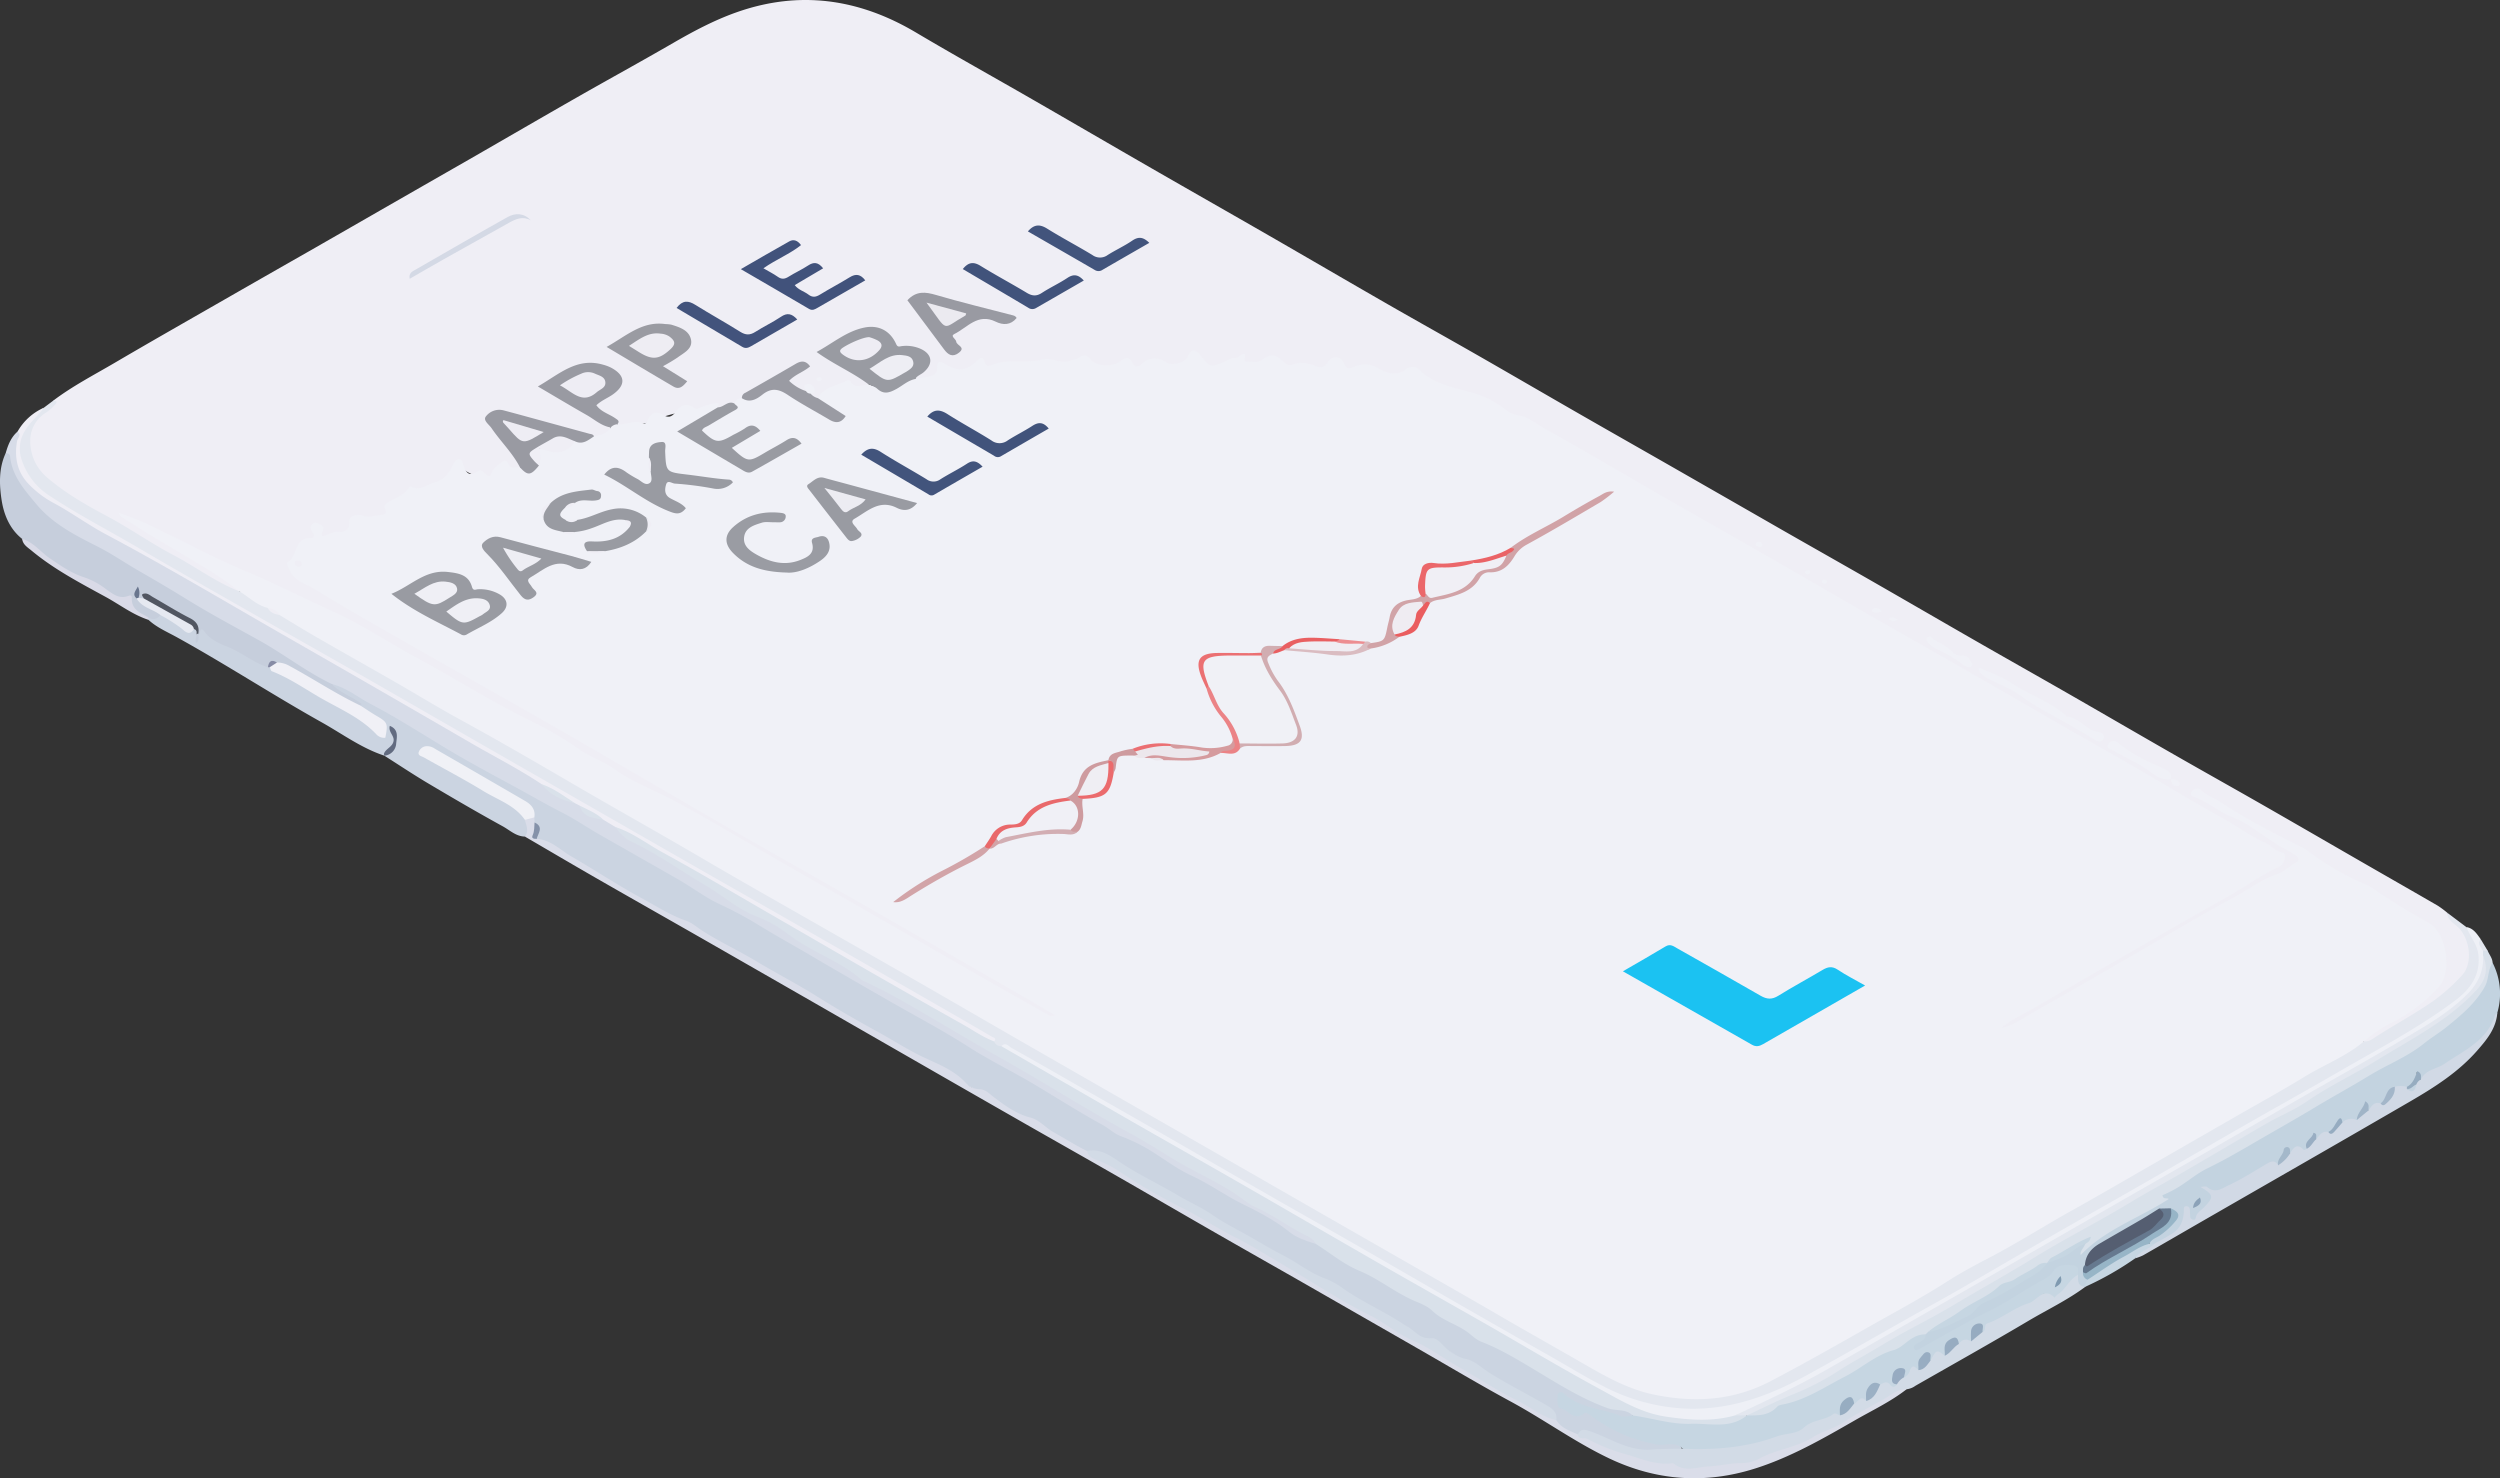 <svg id="Layer_1" data-name="Layer 1" xmlns="http://www.w3.org/2000/svg" viewBox="0 0 1049.49 620.567">
  <rect x="0" y="0" width="1049.49" height="620.567" fill="#333333" stroke="none"/>
  <defs>
    <style>
      .cls-1 {
        fill: #efeef5;
      }

      .cls-2 {
        fill: #cbd4e1;
      }

      .cls-3 {
        fill: #e3e7ef;
      }

      .cls-4 {
        fill: #d7dce8;
      }

      .cls-5 {
        fill: #c3d3e0;
      }

      .cls-6 {
        fill: #dadde9;
      }

      .cls-7 {
        fill: #c6cedc;
      }

      .cls-8 {
        fill: #d9e1ea;
      }

      .cls-9 {
        fill: #eef0f6;
      }

      .cls-10 {
        fill: #d2dbe6;
      }

      .cls-11 {
        fill: #d1d9e5;
      }

      .cls-12 {
        fill: #d9dae7;
      }

      .cls-13 {
        fill: #c6d6e2;
      }

      .cls-14 {
        fill: #f0f1f7;
      }

      .cls-15 {
        fill: #999ba2;
      }

      .cls-16 {
        fill: #41527b;
      }

      .cls-17 {
        fill: #999aa2;
      }

      .cls-18 {
        fill: #9a9ba2;
      }

      .cls-19 {
        fill: #9a9ba3;
      }

      .cls-20 {
        fill: #42537c;
      }

      .cls-21 {
        fill: #41537b;
      }

      .cls-22 {
        fill: #42547c;
      }

      .cls-23 {
        fill: #d4d9e5;
      }

      .cls-24 {
        fill: #f0f0f6;
      }

      .cls-25 {
        fill: #f0f1f6;
      }

      .cls-26 {
        fill: #e6e9f1;
      }

      .cls-27 {
        fill: #515661;
      }

      .cls-28 {
        fill: #626b80;
      }

      .cls-29 {
        fill: #8592a9;
      }

      .cls-30 {
        fill: #868ba5;
      }

      .cls-31 {
        fill: #555e71;
      }

      .cls-32 {
        fill: #97b5c7;
      }

      .cls-33 {
        fill: #66798f;
      }

      .cls-34 {
        fill: #a3b6c9;
      }

      .cls-35 {
        fill: #a4b8ca;
      }

      .cls-36 {
        fill: #a0b4c7;
      }

      .cls-37 {
        fill: #99aec3;
      }

      .cls-38 {
        fill: #96acc0;
      }

      .cls-39 {
        fill: #96acc1;
      }

      .cls-40 {
        fill: #8ba2b8;
      }

      .cls-41 {
        fill: #69768e;
      }

      .cls-42 {
        fill: #97adc1;
      }

      .cls-43 {
        fill: #98adc2;
      }

      .cls-44 {
        fill: #9bb0c4;
      }

      .cls-45 {
        fill: #97acc1;
      }

      .cls-46 {
        fill: #97abc1;
      }

      .cls-47 {
        fill: #96abc0;
      }

      .cls-48 {
        fill: #1bc2f2;
      }

      .cls-49 {
        fill: #9a9ca3;
      }

      .cls-50 {
        fill: #d1a3a7;
      }

      .cls-51 {
        fill: #d1adb1;
      }

      .cls-52 {
        fill: #ece7ec;
      }

      .cls-53 {
        fill: #d2a4a8;
      }

      .cls-54 {
        fill: #ce9b9f;
      }

      .cls-55 {
        fill: #d59b9e;
      }

      .cls-56 {
        fill: #e9696b;
      }

      .cls-57 {
        fill: #eb676a;
      }

      .cls-58 {
        fill: #eb8386;
      }

      .cls-59 {
        fill: #dabcc1;
      }

      .cls-60 {
        fill: #d2aeb3;
      }

      .cls-61 {
        fill: #eb7072;
      }

      .cls-62 {
        fill: #eb6b6d;
      }

      .cls-63 {
        fill: #ea5d5f;
      }

      .cls-64 {
        fill: #e95f61;
      }

      .cls-65 {
        fill: #ea6366;
      }

      .cls-66 {
        fill: #eb6f72;
      }

      .cls-67 {
        fill: #ed8d91;
      }

      .cls-68 {
        fill: #eeeef4;
      }

      .cls-69 {
        fill: #eeedf4;
      }

      .cls-70 {
        fill: #ebeaf0;
      }

      .cls-71 {
        fill: #eeedf3;
      }

      .cls-72 {
        fill: #7f9ab0;
      }

      .cls-73 {
        fill: #efeff5;
      }

      .cls-74 {
        fill: #ececf2;
      }

      .cls-75 {
        fill: #f0eff5;
      }

      .cls-76 {
        fill: #efecf2;
      }

      .cls-77 {
        fill: #efeef3;
      }

      .cls-78 {
        fill: #f0edf3;
      }
    </style>
  </defs>
  <title>VoiceCoach_down_wrong</title>
  <g>
    <path class="cls-1" d="M87,360c8.089-6.118,17.091-10.765,25.8-15.875,14.6-8.565,29.308-16.932,43.988-25.353Q175.572,308,194.393,297.282q17.281-9.894,34.543-19.823,16.842-9.658,33.691-19.3c14.814-8.519,29.585-17.115,44.428-25.583,13.408-7.649,26.953-15.061,40.314-22.79,8.508-4.922,17.183-9.518,26.428-12.789,26.425-9.35,51.442-5.735,75.356,8.458,16.123,9.569,32.526,18.666,48.775,28.024,16.822,9.687,33.593,19.462,50.416,29.147,16.247,9.353,32.55,18.609,48.8,27.963,16.675,9.6,33.288,19.31,49.974,28.891,12.662,7.271,25.421,14.372,38.093,21.626,14.54,8.323,29.019,16.755,43.549,25.1,12.662,7.269,25.365,14.467,38.037,21.719q23.108,13.224,46.2,26.48c12.532,7.166,25.1,14.263,37.627,21.444,14.82,8.5,29.592,17.084,44.413,25.582,12.524,7.181,25.106,14.258,37.629,21.44,14.82,8.5,29.583,17.1,44.409,25.587,12.671,7.256,25.419,14.378,38.092,21.631,14.541,8.323,29.033,16.732,43.553,25.09,9.776,5.628,19.577,11.213,29.334,16.873a41.813,41.813,0,0,1,3.96,2.944c.773,1.753,2.361,2.741,3.719,3.939,8.432,7.442,8.8,17.637,1.065,25.627-10.333,10.676-23.7,16.878-36.016,24.624a3.229,3.229,0,0,1-3.753.064c-.262-3.217,2.611-3.98,4.46-5.329,4.576-3.339,9.909-5.45,14.558-8.74a65.617,65.617,0,0,0,9.519-8.05c7.814-8.128,5.845-21.539-3.8-27.471-13.875-8.53-28.135-16.4-42.136-24.677-9.561-5.655-19.017-11.575-28.869-16.662-7.931-4.1-14.813-9.934-23.818-13.493,3.615,3.38,7.623,5.07,11.263,6.891,9.93,4.969,19.007,11.293,28.554,16.851,4.7,2.735,4.64,5.012-.234,7.789-20.676,11.78-41.43,23.423-62.067,35.274-17.194,9.873-34.454,19.63-51.566,29.646-2.155,1.261-4.267,2.629-6.762,3.152a1.745,1.745,0,0,1-1.836-.443c-.69-.854-.105-1.59.43-2.184a17.05,17.05,0,0,1,4.507-3.109c28.4-16.127,56.636-32.524,84.988-48.726,8.524-4.871,17.011-9.81,25.23-15.191,3.166-2.072,3.14-2.826.1-4.712-42.6-26.4-86.513-50.566-129.9-75.611q-69.482-40.1-139.163-79.87-17.358-9.907-34.71-19.832c-5.29-3.032-10.541-6.278-16.479-8.082-3.742-1.137-6.075-4.5-9.608-6.176A81.761,81.761,0,0,0,677,356.231a55.207,55.207,0,0,1-16.73-7.566,4.625,4.625,0,0,0-5.2-.351c-4.113,2.332-8.1,1.339-11.951-.511-3.015-1.45-6.043-2.025-9.177-.9-2.527.908-4.461.677-6.118-1.614-1.443-2-3.222-2.207-5.048-.363-.706.713-1.521,1.848-2.386,1.681-5.921-1.143-12.285.658-17.844-2.224-2.768-1.435-4.9-2.1-7.848-.5-2.608,1.407-5.568,1.939-8.306-.473-2.114-1.862-4.21.073-5.9.93-4.833,2.451-9.054,3.222-12.6-2-1.032-1.522-2.2-1.454-3.634.051-3.765,3.946-7.126,4.517-11.712,2.383-2.57-1.2-5.065-1.631-7.482.391-.895.749-2.332,1.874-3.082,1.253-3.565-2.952-6.979-.7-10.555-.333-3.368.349-7.062.686-9.868-2.255a2.94,2.94,0,0,0-3.259-.637c-3.818,1.365-7.818.569-11.578.927-7.753.738-15.682-.893-23.284,1.6-1.894.62-3.876,1.212-5.7-.315-1.346-1.127-2.365-.34-3.534.47a10.866,10.866,0,0,1-11.341.893c-1.959-.907-2.967-1.126-4.2,1.271-1.977,3.834-5.82,3.8-9.586,3.242-.912-2.158,1.031-2.856,2.078-3.975,3.336-3.566,2.7-6.549-1.818-8.258a7.947,7.947,0,0,0-3.891-.665c-3.214.469-4.93-.656-6.527-3.7-2.186-4.169-6.653-4.536-10.926-4.015-6.173.752-10.859,4.734-15.932,7.8-2.3,1.391-.569,2.435.706,3.217,4.237,2.6,8.7,4.823,12.841,7.575,1.446.96,3.462,1.464,3.621,3.718-1.324,1.827-3.5,2.718-5.183,1.713-5.58-3.332-9.2,1.173-13.5,2.913-.875.354-1.46,1.309-2.381,1.718a2.9,2.9,0,0,1-3.457-1.821c-.1-.745.522-1.78-.2-2.194-.84-.48-1.082.865-1.785,1.122a2.4,2.4,0,0,1-1.945-.053c-1.989-1.1-4.782-1.646-5.123-4.252-.331-2.535,2.287-3.371,3.975-4.627a6.458,6.458,0,0,0,1.927-1.535c-3.329,0-18.065,7.878-25.113,13.437a20.841,20.841,0,0,1-3.541,2.326c-2.259.492-4.206,2.224-6.721,1.725-1.534-1.158-3.135-.721-4.713-.146-2.345.855-4.865.481-7.129.816a66.6,66.6,0,0,0-15.575,4.292c-5.093,2.152-9.615,1.853-14.486,2.107-1.933-2.671-5.12-3.58-7.646-5.419-2.721-1.98-2.786-3.9-.035-5.9,1.482-1.078,3.154-1.858,4.6-2.979,4.352-3.369,4.069-6.62-.927-9.018-5.462-2.622-10.978-2.283-16.352.331-2.687,1.307-5.146,3.05-7.824,4.39-2.716,1.359-2.5,2.523,0,4.044,8.232,5.008,16.727,9.57,24.878,14.723-.137,5.093-3.835,4.837-7.336,4.891-11.387-2.95-22.725-6.1-34.108-9.074a17.514,17.514,0,0,0-4.876-.894c-1.507.041-3.12.187-3.857,1.734-.689,1.446.5,2.5,1.265,3.53,2.979,3.98,6.2,7.777,9.063,11.845,1.127,1.6,2.628,3.075,2.1,5.337-.6.645-1.5,1.209-2.206.911-4.165-1.742-7.129-.942-10.029,2.859-1.72,2.255-11.1-1.186-14.046-5.064a21.278,21.278,0,0,1-11.21,9.927,17.082,17.082,0,0,1-6.393,1.547c-4.612.124-9.267,3.1-10.82,6.7-2.219,5.14-5.789,4.936-9.584,4.9-3.187-.034-5.874-.551-6.858,3.656-.482,2.057-10.307,4.842-12.251,4.03-1.732-.723-.591-2.909-2.571-3.994.526,3.507-1.141,5.061-4.1,6.274-3.781,1.549-4.83,5.986-5.92,9.159-.881,2.565,3.109,4.637,5.941,6.393,26.9,16.687,54.683,31.845,82.112,47.611,46.069,26.479,92.059,53.1,138.195,79.459,29.649,16.942,59.177,34.1,88.85,51a6.938,6.938,0,0,1,1.269.795c1.577,1.433,5.482,2.092,3.916,4.635-1.3,2.109-4.267-.25-6.171-1.343q-27.087-15.546-54.135-31.16c-32.931-18.919-65.967-37.653-98.839-56.676-7.616-4.407-16.234-6.874-23.432-12.192-8.274-6.113-18.1-9.566-26.547-15.659-4.889-3.527-11.039-5.958-16.626-8.862-19.063-9.906-37.482-20.973-56.223-31.46-12.645-7.075-25.435-13.78-38.688-19.707-22.929-10.256-45.51-21.284-68.2-32.076a4.445,4.445,0,0,1-1.624-1.042c8.371,4.7,16.815,10.211,25.576,15.186,6.966,3.956,13.53,8.524,20.294,12.785,1.239.781,2.649,1.587,2.2,3.493-2.147,1.242-3.9-.073-5.546-1.057-15.843-9.47-32.055-18.3-47.916-27.737-8.274-4.924-17.05-9.014-24.566-15.174-4.3-3.521-8.191-7.244-9.812-12.855-2.376-8.225-.344-14.479,6.633-19.6C85.227,362.718,86.721,361.865,87,360Z" transform="translate(-64.644 -191.818)"/>
    <path class="cls-2" d="M225.953,509.031c-9.558-3.141-17.612-9.142-26.259-13.983-20.539-11.5-40.27-24.381-60.885-35.765-4.031-2.226-8.369-4.05-11.829-7.248a.794.794,0,0,1-.309-.73c.044-.269.1-.4.171-.405,1.862-.58,3.781-.929,5.679-1.381,3.143.577,5.487,2.643,8,4.363,1.757,1.2,3.425,2.5,5.752,1.831a1.594,1.594,0,0,1,1.331,1.9,2.829,2.829,0,0,0-.043,1.241,4.565,4.565,0,0,1,.049-.724c.125-.4.243-.783.357-1.183.414-1.333.892-2.934,2.61-1.472,8.021,6.825,17.82,10.468,26.98,15.257.383.271.743.572,1.1.877,11.759,6.782,23.677,13.284,35.335,20.239A41.054,41.054,0,0,1,222.378,498c.724.73,1.719,2.086,2.856.836.852-.936.224-2.22-.44-3.215-.961-1.439-2.587-2.018-3.937-2.959-1.748-1.219-3.882-1.935-5.1-3.848-2.369-3.069-6.273-3.869-9.15-6.181-1.264-1.016-3.509-1.473-2.432-3.951,2.194-.864,3.866.471,5.581,1.4,22.529,12.221,44.208,25.922,66.813,38.029,22.281,11.933,43.944,24.99,65.868,37.57,13.669,7.844,27.58,15.354,41.136,23.348,21.922,12.927,44.105,25.407,66.044,38.3,14.175,8.333,28.4,16.634,42.891,24.481,13.415,7.266,26.3,15.533,39.446,23.323,7.563,4.483,15.773,7.83,23.134,12.7,8.156,5.394,17.107,9.427,25.219,14.914,3.826,2.588,8.163,4.4,12.247,6.553,8.357,4.415,15.548,10.963,24.841,13.634,10.663,6.73,21.781,12.684,32.725,18.93,10.227,5.836,20.559,11.5,30.531,17.753,10.709,6.721,22.316,11.807,33.029,18.5,5.908,3.693,11.667,7.614,18.23,10.185,4.64,1.818,9.1,4.027,14.125,4.755,1.7.247,3.746.5,4.205,2.828-1.852,2.636-4.51,2.088-6.786,1.218-7.549-2.885-15.984-3.294-22.916-8.925.563,4.346,3.238,6.78,7.076,6.166,3.2-.511,5.372.7,7.805,2.295,9.315,6.113,19.224,10.572,30.692,10.516,3.211-.016,3.693.48,4.659,3.279-8.52,2.857-16.984,1.526-25.276-.788-4.593-1.282-8.755-3.9-13.38-5.311a5.431,5.431,0,0,0-4.669.293c-4.407-.33-7.381-3.127-10.312-6-.521-3.233-2.549-5.093-5.349-6.652-10.031-5.582-19.9-11.465-29.906-17.074-5.2-2.914-10-6.9-15.281-8.958-10.657-4.152-19.409-11.251-29.248-16.591-8.875-4.817-17.665-9.868-26.476-14.833-7.813-4.4-15.725-8.638-23.458-13.187-5.423-3.19-11.219-5.751-16.19-9.713-3.258-2.6-7.219-4.1-10.852-5.975-10.5-5.411-20.669-11.39-30.825-17.384-2.743-1.619-5.617-1.886-8.53-2.439A32.912,32.912,0,0,1,511.189,671c-10.32-7.292-21.885-12.453-32.68-18.963-14.727-8.881-29.993-16.982-45.029-25.4-18.84-10.552-37.527-21.4-56.192-32.274-18.495-10.775-37.322-20.973-55.891-31.618-7.772-4.456-15.68-8.731-23.009-13.938-2.59-1.84-5.839-2.438-8.365-4.4-1.187-2.274.515-5.172-1.57-7.257a6.938,6.938,0,0,1-.613-2.023c-.084-2.959-1.649-4.906-4.124-6.368-12.026-7.1-24.313-13.756-36.3-20.929-1.338-.8-2.826-1.933-4.45-.311.376,1.853,2.085,2.044,3.3,2.731,11.007,6.208,21.913,12.59,32.87,18.884A16.106,16.106,0,0,1,286,536.147c.875,2.465,2.2,5-1,6.864-3.724-.067-6.344-2.683-9.306-4.312-10.566-5.812-20.989-11.891-31.359-18.05-6.223-3.7-12.247-7.726-18.361-11.606,1.76-2.676,5.952-4.171,4.112-8.6C231.86,504.849,227.671,506.336,225.953,509.031Z" transform="translate(-64.644 -191.818)"/>
    <path class="cls-3" d="M1057,629a5.6,5.6,0,0,0,3.309-.819c8.42-5.6,17.389-10.3,25.717-16.078a78.263,78.263,0,0,0,12.231-10.944c4.572-4.849,3.385-15.551-2.008-20.35-1.836-1.634-4.2-2.883-4.241-5.822L1100,581c8.388,8.227,8.849,19.115.674,27.5-7.985,8.188-17.955,13.748-27.742,19.436-34.843,20.248-69.889,40.142-104.862,60.161-31.792,18.2-63.542,36.471-95.4,54.56-17.228,9.783-34.392,19.678-51.753,29.227-26.3,14.466-53.4,17.659-80.9,4.3-15.4-7.484-29.942-16.712-44.845-25.2-29.516-16.815-58.938-33.795-88.431-50.648-26.314-15.036-52.544-30.219-78.887-45.2-12.448-7.08-24.824-14.285-37.284-21.342-1.737-.984-3.5-1.97-5.6-1.9a4.141,4.141,0,0,1-3.628-2.236c-3.006-4.1-7.83-5.553-11.949-7.925q-50.619-29.153-101.345-58.12c-42.547-24.15-84.847-48.728-127.378-72.9q-61.414-34.91-122.618-70.19c-11.249-6.467-22.781-12.453-33.591-19.681a29.93,29.93,0,0,1-10.367-11.906c-4.123-8.359-2.809-15.226,4.07-21.6a36.71,36.71,0,0,1,4.83-4.323L87,360c.775.121,1.991.161,1.05,1.321a17.87,17.87,0,0,1-4.451,3.939,13.816,13.816,0,0,0-6.259,11.863,19.848,19.848,0,0,0,7.186,15.225c7.589,6.487,16.086,11.375,24.855,16.046,9.641,5.135,18.634,11.49,28.3,16.583,9.2,4.851,17.566,11.211,27.322,15.027,4.9.487,7.906,4.615,12.183,6.3a27.915,27.915,0,0,0,5.45,3.086c14.256,7.949,28.246,16.362,42.462,24.369Q264.05,495.7,302.75,518.094c24.226,14,48.567,27.8,72.8,41.782,40.536,23.393,81.253,46.471,121.78,69.88,28.123,16.244,56.393,32.232,84.517,48.474,33.6,19.406,67.351,38.563,101.042,57.818,20.386,11.651,40.449,23.889,61.353,34.6,15.77,8.083,32.554,9.259,49.587,5.19,8.275-1.977,15.762-6.28,23.181-10.424q34.447-19.242,68.632-38.947,40.057-23.025,80.124-46.033c18.635-10.675,37.347-21.228,55.924-32,10.37-6.014,21.027-11.529,31.2-17.885C1054.149,629.764,1055.361,628.806,1057,629Z" transform="translate(-64.644 -191.818)"/>
    <path class="cls-4" d="M617,714c-3.952-1.25-7.936-2.493-11.223-5.128-5.978-4.791-12.845-8.352-19.55-11.645-7.342-3.605-13.919-8.463-21.411-11.887-5.147-2.352-10.18-5.97-15.148-9.2a71.491,71.491,0,0,0-14.485-7.353c-2.725-1-4.971-3.23-7.569-4.657-9.652-5.3-18.964-11.2-28.387-16.853-9.173-5.5-18.825-10.106-27.846-15.9-10.974-7.05-22.585-13.106-33.9-19.623-10.761-6.2-21.545-12.354-32.234-18.672-7.512-4.44-15.175-8.621-22.61-13.216a158.418,158.418,0,0,0-16-8.525c-5.827-2.724-11.2-6.84-16.9-10.124-11.2-6.443-22.461-12.765-33.661-19.2-5.293-3.041-10.355-6.518-15.79-9.268-6.783-3.432-13.34-7.3-20.008-10.905-9.564-5.174-19.181-10.331-28.519-15.949-10.438-6.28-20.7-12.9-31.487-18.526-5.39-2.813-10.2-6.874-16.27-8.367-2.017.872-3.6-.322-5.073-1.29-25.2-16.563-52.264-29.943-77.928-45.728-8.177-5.029-16.555-9.844-25.2-14.207-12.015-6.062-20.765-15.918-26.807-28.061-1.224-2.461-.958-5.218-1.95-7.692.954-3.391,2.2-6.62,4.959-9.022,1.136-.234,1.652.423,1.364,1.351-3.8,12.2,2.4,19.951,11.682,26.313,9.041,6.2,18.645,11.453,28.213,16.771,18.716,10.4,37.129,21.339,55.779,31.858,24.872,14.029,49.557,28.385,74.369,42.518,16.44,9.364,32.93,18.648,49.2,28.3,3.56,4.214,8.433,6.23,13.449,8.006a10.106,10.106,0,0,1,2.386,1.473c2.141,3.8,6.092,4.436,9.761,5.568a26.221,26.221,0,0,1,5.55,3.315c2.887,3.631,7.056,5.354,10.908,7.657,14.422,8.62,28.822,17.285,42.933,26.413,3.09,2,6.093,4.112,10.017,4.018A4.331,4.331,0,0,1,390.689,578c8.231,7.692,18.012,12.9,27.988,17.926,5.285,2.661,9.721,6.781,15.034,9.626,14.949,8,29.448,16.821,44.1,25.355q26.277,15.3,52.675,30.413,27.494,15.742,54.929,31.59,14.036,8.078,27.958,16.385C615.144,710.352,617.409,711.192,617,714Z" transform="translate(-64.644 -191.818)"/>
    <path class="cls-5" d="M1111.02,595.975A28.5,28.5,0,0,1,1113,617c-3.491,13.24-14.764,18.584-25.237,24.639-2.111,1.221-4.227,2.49-6.411,3.6-1.593-.376-.95-2.369-2.177-3.048-.043-.63-.408.569.126.171.722,3.145-1.053,4.816-3.565,6.057-1.906.511-3.918.1-5.816.68-2.532,1.664-2.922,5.26-5.885,6.515-1.934.336-3.016,2.329-4.984,2.6-.825-.758-1.551-1.042-2.275.207a13.914,13.914,0,0,1-2.423,3.641c-1.916,1.073-4.279,0-6.152,1.29-2.9.287-3.192,4.024-5.94,4.511-1.973.237-3.18,2.124-5.131,2.408-2.986-.1-3.043,2.4-3.789,4.288-2.082,1.734-5.133-.572-7.087,1.7-1.18-.631-2.006-.508-2.71.837-.741,1.417-1.213,3.033-2.516,4.123a10.293,10.293,0,0,0-7.024,1.875,122.865,122.865,0,0,1-15.737,8.644c-2.373,1.112-4.693,1.854-6.177-.264,3.031,2.257,1.752,4.863-.751,7.433-1.16,1.19-2.265,2.423-3.307,3.728-2.413,3.023-3.313,2.777-5.448-1.881-.618,8.89-7.864,10.605-13.477,14.008a2.69,2.69,0,0,1-2.019-.443c-.946-2.458,1.2-3.134,2.536-4.1a34.673,34.673,0,0,0,6.658-5.848c1.261-1.532,2.273-3.177-.737-3.985a12.192,12.192,0,0,0-3.937.14c-7.249,4.253-14.551,8.4-21.848,12.563-3.922,2.235-7.514,4.842-8.819,9.523a7.809,7.809,0,0,0-.637,3.053c-.014,1.3.856,2.31,1.122,3.518a3.6,3.6,0,0,1-1.411,2.833l.012.012c-3.831.979-3.9-1.846-4.348-4.284-1.292-3.515-3.961-4.491-7.089-2.005-10.075,8.007-21.509,13.719-32.682,19.895q-11.143,6.159-22.319,12.258c-1.668.911-4.058,3.125-5.767.683-1.762-2.519,1.092-3.676,2.68-4.984a7.668,7.668,0,0,0,1.538-1.944,5.192,5.192,0,0,1,1.619-1.5c6-1.838,12.5-3.463,17.041-7.519,6.013-5.376,13.506-7.939,19.852-12.575,3.928-2.869,8.4-5.148,12.332-8.159a8.745,8.745,0,0,1,1.207-.816c4.152-1.857,8.369-3.586,12.018-6.4,1.158-.895,2.4-1.79,3.986-.833.41.867-.038,1.529-.448,2.254a13.313,13.313,0,0,1,4.532-4.723c9.273-5.187,18.169-11.052,27.871-15.468.188-.086,1.291.317.551-.51-2.183-2.441.172-2.886,1.549-3.84,15.881-11,33.194-19.577,49.9-29.145,15.376-8.8,30.482-18.074,45.976-26.654a141.158,141.158,0,0,0,31.04-23.031,25.691,25.691,0,0,0,7.538-13.17C1108.914,598.135,1108.44,595.957,1111.02,595.975Z" transform="translate(-64.644 -191.818)"/>
    <path class="cls-6" d="M289.927,543.958c5.964.378,9.954,4.72,14.7,7.464,9.8,5.658,19.24,11.944,29.175,17.335,6.188,3.358,12.169,7.24,18.88,9.585,2.547.89,4.523,2.747,6.687,4.129,7.424,4.74,15.4,8.45,22.9,12.955,8.449,5.073,17.235,9.584,25.525,14.8,8.336,5.245,16.922,10.149,25.489,14.839,6.263,3.428,12.329,7.39,18.872,10.5,6.063,2.878,12.733,5.339,17.657,10.534a8.37,8.37,0,0,0,6.089,2.986c2.447-.007,4.12,1.942,5.947,3.313,4.729,3.549,9.442,7.058,15.334,8.562,3.8.971,6.27,4.2,9.6,6.064,4.74,2.647,9.316,5.593,14.208,7.981,16.487,8.275,31.818,18.592,48.22,27.067,9.68,5,18.879,11.076,28.432,16.395,12.066,6.717,23.554,14.438,35.727,20.881,12.624,6.682,24.972,13.845,37.3,20.995C686.48,769.5,702.573,778.19,718,788c2.063,3.406,5.714,4.43,9,6,3.122-.1,5.651,1.675,8.428,2.671,10.111,3.625,20.174,6.9,30.975,8.617,11.694,1.862,22.962.4,33.845-2.03,10.009-2.237,19.754-6.566,29.175-11.243,10.269-5.1,19.706-11.66,30.136-16.413,1.742-.794,3.444-2.317,5.474-.588-6.7,5.237-14.4,8.839-21.711,13.045-13.543,7.786-27.133,15.6-42.133,20.309-20.828,6.544-41.237,5.075-60.973-4.3-14.417-6.85-27.351-16.3-41.365-23.882-13.131-7.109-25.958-14.782-38.916-22.211q-22.895-13.126-45.789-26.254c-12.682-7.252-25.4-14.436-38.076-21.7-14.684-8.422-29.318-16.931-44-25.349-12.674-7.265-25.4-14.435-38.087-21.683q-22.916-13.094-45.8-26.249-21.165-12.143-42.321-24.3-23.541-13.5-47.094-26.989c-14.557-8.321-29.155-16.571-43.695-24.922-10.059-5.777-20.05-11.671-30.072-17.512,1.8-2.336.531-4.672,0-7.007.943-1.778,2.444-1.432,3.957-1.04l.092,2.125C291.135,539.149,288.981,541.752,289.927,543.958Z" transform="translate(-64.644 -191.818)"/>
    <path class="cls-7" d="M67.04,382.022c.861.1,1.735.321,1.835,1.333.815,8.267,6.011,14.08,11.007,20.073,6.966,8.355,16.256,13.046,25.752,17.847,5.9,2.983,11.483,6.838,17.285,10.18,6.7,3.86,13.4,7.774,19.956,11.835,9.992,6.194,20.365,11.692,30.6,17.38,10.4,5.777,19.776,13.187,30.521,18.329,3.4,3.757,8.392,5.135,12.259,8.195a.532.532,0,0,1,.053.471c-.051.141-.224.237-.344.353-2.023,1.39-3.462-.266-4.956-1.075-7.892-4.277-15.585-8.909-23.42-13.288a22.086,22.086,0,0,0-5.9-2.619,4.441,4.441,0,0,0-4.589.912c-6.26-2.017-11.294-6.5-17.365-8.781-3.529-1.328-7.143-3.317-8.961-5.845-2.627-3.653-1.862,1.723-2.9.558a6.99,6.99,0,0,0-3.22-4.718c-5.376-3.227-10.871-6.251-16.217-9.527a3.187,3.187,0,0,0-3.712-.163,2.216,2.216,0,0,1-1.915-.262c-.354-.445-.408-1.069-.851-1.468.213.385.3.822.514,1.233,2.873,2.782,7.583,3.041,9.514,7.053-1.4,1.658-3.013,2.27-4.992.971-3.73-.715-7.03-2.114-7.846-6.29-.316-1.617-1.052-1.231-2.039-1.121a7.06,7.06,0,0,1-4.321-.959c-13.25-7.72-27.846-13.324-38.852-24.589-5.212-4.13-7.632-10.092-8.591-16.155C64.314,395.334,64.078,388.432,67.04,382.022Z" transform="translate(-64.644 -191.818)"/>
    <path class="cls-8" d="M873.992,751l-1,.987c-17.712,9.732-34.631,20.94-53.2,29.049-4.339,1.894-8.983,3.1-13.273,5.286a9.862,9.862,0,0,1-7.792.424,1.78,1.78,0,0,1-.954-1.088c2.46-3.539,6.685-4.346,10.195-5.74,20.383-8.1,38.262-20.738,57.477-30.927,10.6-5.619,20.929-11.664,31.215-17.786,17.006-10.121,34.155-19.99,51.294-29.88,18.008-10.392,36.414-20.137,54.149-30.939,11.645-7.093,23.785-13.277,35.338-20.533,10.685-6.711,22.089-12.316,32.833-18.976,10.993-6.815,22.433-12.987,31.488-22.656,4.3-4.587,6.435-9.14,4.515-15.246a2.974,2.974,0,0,1,.583-2.17,1.734,1.734,0,0,1,2.136.2c.689,1.652,1.963,3.065,2.029,4.971-2.1,3.034-1.463,6.865-3.32,10.143-3.959,6.99-9.947,11.943-15.938,16.792-3.036,2.457-6.5,4.511-9.594,7.006-6.974,5.627-15.381,8.818-22.943,13.448-7.347,4.5-14.954,8.617-22.294,13.041-8.941,5.39-18.079,10.5-27.086,15.756-6.055,3.534-12.235,7.05-18.579,10.141-4.805,2.342-8.731,5.979-13.366,8.587a53.014,53.014,0,0,1-5.456,2.677c.268,2.064,2.143.887,2.594,1.611-12.194,7.939-26.515,12.605-36.913,23.477-.491-1.563,1.342-2.933,1.863-4.655-.452-1.943-1.741-.5-2.064-.23C933.7,717.245,928.424,718.9,924,722h0C907.178,731.4,891.162,742.2,873.992,751Z" transform="translate(-64.644 -191.818)"/>
    <path class="cls-9" d="M1107,591q0,1,0,2c1.686,5.878-.509,10.531-4.349,14.878-8.43,9.544-19.4,15.65-30.112,21.934-18.189,10.675-36.562,21.047-54.848,31.56-22.9,13.163-45.893,26.148-68.729,39.413Q911.239,722.7,873.4,744.422c-26.2,15.07-52.246,30.5-80.043,42.6a62.3,62.3,0,0,1-38.183-1.686c-15.069-5.474-28.452-14.406-42.347-22.248-36.53-20.617-72.82-41.655-109.236-62.471-31.5-18.007-63.016-36-94.361-54.281-6.47-3.774-13.174-7.137-19.529-11.11-1.8-1.125-3.942-1.924-4.707-4.225,1.776-1.9,3.1.069,4.3.736,10,5.573,19.914,11.3,29.857,16.978,11.24,6.415,22.5,12.8,33.725,19.241,14.676,8.424,29.311,16.918,43.991,25.334,12.669,7.263,25.395,14.426,38.062,21.691,14.679,8.419,29.308,16.924,43.984,25.347q18.783,10.78,37.622,21.459c6.919,3.943,13.724,8.109,20.792,11.765a82.913,82.913,0,0,0,33.156,9.493c19.121,1.208,36.059-4.828,52.582-13.883,17.765-9.735,35.266-19.925,52.968-29.764,16.818-9.348,33.333-19.239,50.014-28.832,12.372-7.115,24.814-14.107,37.194-21.207,14.967-8.583,29.882-17.257,44.857-25.827,12.675-7.254,25.46-14.316,38.091-21.643,16.634-9.648,33.767-18.5,49.187-30.119,6.231-4.693,10.536-10.468,9.7-19-.451-4.575-3.523-7.8-5.072-11.773,2.992.483,4.4,2.853,5.989,5.014C1105.418,587.858,1107.644,589.139,1107,591Z" transform="translate(-64.644 -191.818)"/>
    <path class="cls-10" d="M865.031,775.016c-3.569-.178-6.266,2.237-8.942,3.8-5.964,3.476-12.205,6.473-17.981,10.33-3.774,2.521-8.551,3.523-12.383,5.978-7.047,4.515-15.578,5.064-22.754,9.157a14.746,14.746,0,0,1-7.147,1.716c-4.63.027-9.251,1.182-13.671,1.385-4.688.215-10.112,2.593-14.719-1.025a1.4,1.4,0,0,0-.939-.263c-7,.891-13.18-2.106-19.666-3.87a76.792,76.792,0,0,1-15.788-6.364c-1.33-.7-3.6.6-4.04-1.855,1.109-1.8,1.678-2.478,4.581-1.541,8.635,2.785,16.242,8.578,26.244,7.884,4.258-.3,8.775-.323,13.175-.347,1.753-1.713,4.012-1.49,6.119-1.38,14.57.76,28.314-3.185,41.761-7.927,5.689-2.007,10.794-5.7,17.015-6.418,3.305.614,4.568-2.242,6.539-3.89,1.622-1.6,3.247-3.2,5.848-2.329,3.083-.63,3.332-3.929,5.284-5.611,1.966-2.239,4.389-.274,6.547-.73,1.189-.881,2.174-1.993,3.363-2.867,2.154-1.436,2.686-5.938,6.822-3.649,1.989-.122,2.919-1.632,3.943-3.009,1.326-2.981,3.183-4.9,6.754-3.37,2.332-.487,3.421-2.68,5.258-3.831a6.087,6.087,0,0,1,5.433-1.779c1.992-.544,3.171-2.122,4.482-3.528a8.779,8.779,0,0,1,3.683-3.81c7.581-3.75,14.759-8.618,22.736-11.162,5.115-1.631,9.052-3.707,12.19-7.824a1.482,1.482,0,0,1,2.22.125c0,2.286-.324,4.763,3.029,5.025-7.474,5.555-15.889,9.55-23.86,14.272-15.7,9.3-31.622,18.213-47.461,27.272A7.676,7.676,0,0,1,865.031,775.016Z" transform="translate(-64.644 -191.818)"/>
    <path class="cls-11" d="M969,714c2.583-1.477,5.233-2.851,7.733-4.457,3.364-2.161,4.547-5.571,4.675-9.366.036-1.074-.224-2.085,1.264-1.985,1,.067,1.257.918,1.293,1.808.034.829.044,1.66.111,2.486a1.392,1.392,0,0,0,1.216,1.354c.891.174,1.008-.327,1.177-1.088.426-1.915,2.189-2.836,3.431-4.117,4.214-4.346,4.131-5.216-1.589-8.591,1.313,0,2.39-.337,2.847.054,3.451,2.95,6.268.589,9.3-.823,5.422-2.521,10.419-5.77,15.554-8.784,1.766-1.036,3.559-1.978,5,.493,1.335-1.992,2.338-4.316,5-4.982,1.443-2.5,3-4.488,5.814-1.393.089.1.779-.35,1.189-.544.8-1.878,1.44-3.914,4-4.063,1.366-1.548,2.451-3.57,5.071-3,3.326.662,2.912-4.2,5.916-4.008a5.346,5.346,0,0,1,6.008-1c1.577-1.426,1.824-4.484,4.938-4.025,1.247-1.724,2.283-3.8,5.038-2.967,3.774-.8,3.885-4.744,6-6.972a10.112,10.112,0,0,1,5.072.042,2.5,2.5,0,0,0,1.085.492c1.262-.117,1.655-1.143,2.16-2.056.641-.94,1.178-2.059,2.659-1.531,1.9-4.218,6.623-4.341,9.881-6.583,8.227-5.661,17.835-9.63,21.175-20.329.131-.418.649-.715.987-1.069-.479,6.57-4.48,11.341-8.515,15.943-7.876,8.982-17.871,15.328-28.062,21.253-28.7,16.684-57.516,33.157-86.284,49.721-8.632,4.97-17.24,9.981-25.887,14.924a20.976,20.976,0,0,1-3.238,1.215C961.5,715.167,965.926,715.474,969,714Z" transform="translate(-64.644 -191.818)"/>
    <path class="cls-1" d="M308,530.016,306.007,529a70.513,70.513,0,0,1-14-8c-9.513-6.345-19.721-11.5-29.593-17.23q-39.563-22.962-79.27-45.675c-24.582-14.109-48.952-28.622-73.961-41.932-7.758-4.129-14.736-9.346-22.459-13.426a41.444,41.444,0,0,1-9.84-7.5c-4.956-5-6.305-11.285-5.079-18.21.226-1.278,2.02-2.611.2-4.019a23.65,23.65,0,0,1,11-10.008c-2.24,3.3-5.492,5.733-7.593,9.187A14.356,14.356,0,0,0,73.985,385.5a28.265,28.265,0,0,0,10.738,13.953c12.287,8.236,25.451,14.964,38.17,22.453,15.3,9.007,30.752,17.742,46.17,26.54,15.133,8.636,30.324,17.171,45.456,25.809s30.212,17.354,45.323,26.022q21.589,12.384,43.194,24.74,22.889,13.114,45.775,26.233,19.014,10.873,38.056,21.7,18.154,10.369,36.288,20.773,19.433,11.136,38.857,22.288,9.492,5.454,18.942,10.98c.672.395,2.23.577,1.04,2.027-2.243,1.459-3.791-.4-5.393-1.3-24.358-13.684-48.521-27.712-72.737-41.644q-36.884-21.22-73.834-42.323c-2.463-1.41-4.642-3.225-7.028-4.74l-4.988-3.017C314.673,534,310.468,533.462,308,530.016Z" transform="translate(-64.644 -191.818)"/>
    <path class="cls-12" d="M73.942,418.042c4.8,1.368,7.7,5.484,11.608,8.145,4.655,3.166,9.183,6.349,14.664,8.06a32.1,32.1,0,0,1,8.977,4.913c2.718,1.956,5.56,4.284,9.336,2.818,1.287-.5,1.471.115,1.445,1.018-.141,4.87,3.741,6.168,7.027,8q-.01.518-.021,1.035c-6.553-2.127-11.994-6.357-17.943-9.61-10.759-5.885-21.674-11.571-31.182-19.485C76.2,421.564,74.251,420.473,73.942,418.042Z" transform="translate(-64.644 -191.818)"/>
    <path class="cls-13" d="M969,714c-2.357,2.422-6.177,2.912-7.991,6.051a128.562,128.562,0,0,1-21,11.963c-.115-1.143.569-2.021.992-2.985.222-1.67,1.486-2.533,2.722-3.336a213.281,213.281,0,0,1,19.557-11.58c1.167-.593,2.406-1.23,3.672-.14Z" transform="translate(-64.644 -191.818)"/>
    <path class="cls-3" d="M1107,591c-.8-1.568-2.687-2.918-1.008-4.988l3,4.992Z" transform="translate(-64.644 -191.818)"/>
    <path class="cls-14" d="M1057,629c-7.409,6.268-16.515,9.7-24.687,14.7-9.706,5.939-19.694,11.418-29.562,17.092q-15.748,9.054-31.5,18.1c-12.21,7.009-24.36,14.125-36.656,20.981-11.719,6.534-23.032,13.759-34.948,19.973-6,3.127-12.025,6.356-17.7,10-10.917,7-22.352,13.043-33.594,19.436-13.328,7.579-26.67,15.134-40.256,22.267-15.616,8.2-31.772,9.221-48.756,5.8-10.345-2.084-19.4-6.964-28.255-12.071-12.357-7.125-24.805-14.094-37.135-21.269-14.339-8.345-28.773-16.525-43.167-24.776q-15.948-9.141-31.9-18.279-21.56-12.363-43.118-24.731-19.43-11.138-38.868-22.263-21.589-12.377-43.167-24.773c-14.377-8.275-28.72-16.611-43.106-24.87C438.536,597.371,426.4,590.518,414.3,583.6c-18.273-10.446-36.62-20.767-54.775-31.415-18.314-10.741-36.865-21.069-55.2-31.783-15.6-9.12-31.277-18.173-47.147-26.857-8.874-4.855-17.5-10.159-26.277-15.2-11.345-6.511-22.748-12.921-34.084-19.447-4.994-2.875-9.885-5.928-14.823-8.9-1.5-1.285-3.462-1.79-5-3-4.71-1.112-7.962-4.725-12-7a139.818,139.818,0,0,0-16.8-11.336c-10.769-6.549-21.742-12.761-32.28-19.689a2.342,2.342,0,0,1-1.365-1.95c4.154,1.65,8.176,2.993,11.975,4.8,13.753,6.556,27.184,13.861,41.213,19.746,12.647,5.305,24.823,11.568,37.282,17.226,11.893,5.4,22.84,12.853,34.389,19.055,15.612,8.383,30.555,17.937,46.473,25.815a152,152,0,0,1,22.021,12.751c4.5,3.262,9.967,4.872,14.575,8.193,7.932,5.718,17.245,9.033,25.8,13.651,14.742,7.955,29.069,16.676,43.6,25.031,14.385,8.273,28.811,16.477,43.2,24.739,14.534,8.344,29.035,16.745,43.576,25.078,8.64,4.952,17.324,9.828,26,14.714a3.049,3.049,0,0,0,2.9.205c-4.649-2.735-9.277-5.507-13.952-8.2q-33.653-19.371-67.332-38.7c-19.3-11.048-38.693-21.934-57.961-33.038-22.424-12.922-44.71-26.085-67.144-38.99-19.853-11.42-39.854-22.584-59.741-33.946-14.983-8.56-30.029-17.026-44.734-26.044-3.8-2.331-9.011-3.408-10.746-8.6-.306-.917-1.371-2.329-.7-2.649,4.541-2.161,2.656-10.487,9.8-10.088a1.247,1.247,0,0,0,1.016-2.123c-1-1.339-1.552-2.63-.113-3.959,1.157-1.068,2.181-.057,3.192.375,2.181.932.979,2.4.557,3.752-.077.246.11.575.239,1.152,2.424-.532,4.48-2.2,7.3-1.887,1.493.164,4.223-.381,4.029-4.05-.162-3.067,3.582-3.457,5.732-2.72,2.678.917,4.867-.109,7.278-.285,1.886-.138,2.9-.537,1.97-2.693-.443-1.027.054-1.832,1.049-2.475,3.127-2.022,6.985-3.024,9.124-6.459a.98.98,0,0,1,.9-.3c3.766,1.939,6.4-.841,9.63-1.7,4.725-1.261,6.274-4.318,8.006-7.753.605-1.2,1.3-2.066,2.475-2.054,1.141.011,1.326,1.224,1.652,2.194,1.073,3.194,2.3,5.623,6.328,2.72,1.839-1.325,2.634,2.192,4.963,2.121.81-1.681,1.62-3.616,3.591-4.776,1.628-.958,2.791-3.336,4.365.179.812,1.814,3.019.682,4.58.959,2.643.692,5.508,2.214,6.868-1.846a13.708,13.708,0,0,0,.323-3.433c-.054-2.915,1.412-3.863,4.092-3.083a10.966,10.966,0,0,0,11.342-2.822c2.864-.376,5.536-1.665,8.451-1.819,2.753-.464,5.459-1.017,7.013-3.734.4-1.554,1.278-2.108,2.794-1.355,3.6.541,7.048-2.035,10.781-.343,1.334.6,1.852-1.242,2.368-2.114,1.487-2.51,3.3-3.1,5.777-1.569,2.4,1.478,3.984,1.147,5.741-1.405,1.647-2.392,4.509-3.622,7.34-1.551,1.312.96,1.93.342,3.028-.1a34.531,34.531,0,0,1,6.144-1.767c1.577-.32,1.554.661,1.009,1.76-1.52,3.607-5.257,4.311-8.107,6.169-1.8,1.175-3.7,2.207-5.422,3.29-.181,1.81,1.243,2.02,2.136,2.549,6.731,3.991,13.348,8.175,20.212,11.945,1.775.975,3.566,2.242,5.605,1.343A94.293,94.293,0,0,0,397.668,377.7c-4.719.995-8.569,3.752-12.64,6.03-5.021,2.81-7.687,2.588-11.79-.951-2.139-1.845-2.294-3.508.108-5.228,2.346-1.68,5.05-2.857,7.128-4.987-3.292.243-5.843,2.077-8.506,3.617-2.062,1.192-4.166,2.321-6.594,1.511-2.668-.89-5.9-1.689-6.389-4.877-.431-2.819,2.826-3.269,4.552-4.669,3.028-2.458,7.624-2.794,9.4-6.946a3.05,3.05,0,0,1,3.159-2.212c3.594-.658,7.114-1.51,10.186-3.645,2.665-1.852,5.206-1.411,7.874.217,5.093,3.109,10.183,6.229,15.352,9.213,2.242,1.294,4.469,2.843,8.058,2.371-1.951-2.383-4.459-2.952-6.22-4.465-1.261-1.083-3.645-1.211-3.337-3.713,2.591-4.938,8.126-5.091,12.27-7.5a1.381,1.381,0,0,1,1.312.231c1.948,3.6,4.773,1.9,7.418,1.3,6.522,2.929,12.407,1.327,18.022-2.467a1.586,1.586,0,0,1,1.809.4c1.784-.32,3.57-.63,5.352-.963,2.071-.387,3.836-.984,3.839-3.674,0-3.3,1.393-2.835,3.7-1.508,5.591,3.215,8.519,2.734,13.3-1.749,1.3-1.218,2.283-1.414,2.911.429.5,1.462,1.093,2.474,2.824,1.7,6.892-3.1,14.439-.637,21.333-2.389,4.351-1.106,8.088,2.177,12.2.308.981-.446,2.236-.309,3.224-1.073,1.908-1.476,3.345-1.23,5.031.774,2.5,2.976,9.438,3.194,12.514.6,1.934-1.63,3.526-1.938,4.834.486,1.217,2.256,2.373,2.216,4.231.574,3.133-2.768,6.714-2.8,10.2-.452,2.142,1.441,7.593.154,8.65-2.043,1.831-3.805,3.181-3.962,5.827-.677,3.883,4.82,3.883,4.819,9.62,2.483,1.529-.622,2.887-1.815,4.628-1.723,1.659.088,2.442-1.676,4.04-1.707.758,1.05-.887,3.373.884,3.305,2.124-.082,4.483.715,6.508-.769,3.3-2.42,5.506-2.468,8.5.419,1.375,1.325,2.8,2.211,4.364,1.6,3.4-1.336,6.485-.669,9.639.608,2.065.837,3.637.682,5.007-1.587,1.765-2.924,5.448-2.769,6.812.329,1.112,2.524,1.836,2.637,4.357,1.508a10.618,10.618,0,0,1,9.96.626c3.717,2.119,7.765,3.62,11.94.319a4.031,4.031,0,0,1,5.5.456c5.858,5.75,13.833,7.234,21.118,9.255a39.261,39.261,0,0,1,14.944,7.356,12.581,12.581,0,0,0,5.813,2.459c3.987.748,7.205,3.624,10.715,5.568,16.8,9.306,33.306,19.132,49.956,28.706,14.382,8.27,28.835,16.417,43.222,24.678,14.529,8.341,29,16.786,43.528,25.127,12.662,7.27,25.387,14.429,38.053,21.692,14.677,8.417,29.311,16.906,43.977,25.341,14.237,8.189,28.6,16.167,42.7,24.593,8.049,4.811,16.2,9.491,24.351,14.071,5.519,3.1,10.627,6.953,16.507,9.52,2.514,1.1,4.232,3.633,7.392,4.275,2.021.411.965,4.78-1.612,5.99-7.868,3.695-14.882,8.848-22.447,13.067-13.038,7.272-25.948,14.773-38.886,22.222q-20.7,11.918-41.349,23.924c-4.686,2.723-9.673,4.954-13.906,8.465,5.379-1.2,9.729-4.534,14.378-7.14,14.9-8.354,29.647-16.985,44.449-25.515,12.935-7.454,25.7-15.218,38.87-22.238,6.213-3.313,11.824-7.721,18.727-9.962,2.469-.8,4.73-3.25,7.338-4.649,2.091-1.121.81-2.561-.532-3.4-2.53-1.583-5.242-2.879-7.739-4.508-3.612-2.356-7.187-4.8-10.742-7.215a44.515,44.515,0,0,0-7.972-4.122c-5.325-2.164-9.627-5.962-14.9-8.027-.944-.37-2.712-.7-1.951-2.267a2.61,2.61,0,0,1,4.257-.783c2.519,2.322,5.725,3.357,8.47,5.207,10.78,7.261,22.428,12.956,33.973,18.838a12.8,12.8,0,0,1,2.126,1.281,110.156,110.156,0,0,0,24.891,14.38c2.222.957,4.134,2.706,6.227,4.042,6.471,4.131,12.974,8.181,19.721,11.861,7.427,4.05,9.964,20.262,4.343,26.7a66.024,66.024,0,0,1-19.218,14.84A58.867,58.867,0,0,0,1057,629Z" transform="translate(-64.644 -191.818)"/>
    <path class="cls-15" d="M448.839,350.931c-3.025.591-5.251,2.733-7.836,4.152-2.815,1.546-5.275,2.5-8.056-.039-1.057-.963-2.611-1.38-3.938-2.046-6.575-4.936-14.257-8.138-21.569-13.419,7.006-3.8,12.643-8.762,20.151-10.263,5.856-1.171,10.74,1.3,13.262,6.958.641,1.438,1.416.956,2.335.846a14.891,14.891,0,0,1,7.32.886c5.475,2.149,6.227,6.444,1.79,10.16C451.164,349.114,449.616,349.542,448.839,350.931Z" transform="translate(-64.644 -191.818)"/>
    <path class="cls-15" d="M372.936,361.2c.447.877,2.749,1.428.3,2.768-3.785,2.07-7.471,4.322-11.183,6.525-.981.582-2.235.812-2.712,2.069,5.648,5.346,6.793,5.492,13.192,1.762a42.728,42.728,0,0,0,4.789-2.655c2.526-1.954,4.487-1.417,6.5,1.028l-11.966,7.127c6.657,6.105,7,6.13,13.857,2.048,2.994-1.782,6.118-3.352,9.053-5.223,2.382-1.52,4.277-1.384,6.358,1.41-6.975,3.965-13.848,7.92-20.774,11.777-1.712.953-3.222-.2-4.637-1.033-8.819-5.194-17.619-10.421-26.784-15.849l17.068-10.14C368.44,362.848,370.182,359.849,372.936,361.2Z" transform="translate(-64.644 -191.818)"/>
    <path class="cls-16" d="M427.875,309.515c-6.73,3.874-13.333,7.685-19.949,11.474-1.135.65-2.2,1.369-3.673.5-9.271-5.459-18.584-10.849-28.614-16.686,7.236-4.162,13.751-7.978,20.343-11.657,1.811-1.011,3.495-.4,4.926,1.566-4.693,3.752-10.327,5.917-15.789,9.734,2.247,1.31,4.235,2.3,6.028,3.566,1.616,1.141,2.912.991,4.519-.019,2.67-1.677,5.577-2.982,8.206-4.714,2.352-1.55,4.213-1.491,6.316,1.184L398.268,311.5c1.521,2.05,3.936,2.585,5.742,3.973,1.724,1.324,3.123,1.084,4.873.009,4.092-2.515,8.37-4.73,12.452-7.261C423.954,306.591,425.93,306.954,427.875,309.515Z" transform="translate(-64.644 -191.818)"/>
    <path class="cls-17" d="M445.559,317.858c3.792-4.048,7.641-3.5,12.073-2.2,10.464,3.085,21.086,5.634,31.647,8.39.8.209,1.646.3,2.131,1.262-2.469,3.083-5.735,3.041-8.785,1.538-7.517-3.706-11.936,2.529-17.389,5.21-1.821.9.732,2.043.837,3.2.147,1.6,4.17,2.252,1.108,4.638-2.667,2.079-4.532.861-6.217-1.4C455.827,331.59,450.672,324.7,445.559,317.858Z" transform="translate(-64.644 -191.818)"/>
    <path class="cls-17" d="M314,375c-2.435,1.585-4.744,3.658-8,2.059-3.961.189-7.776-.915-11.843,1.422-5.618,3.227-5.923,2.7-3.25,8.744-3.469,4.286-4.658,4.4-7.983.779-3.128-6.093-8.128-10.827-11.926-16.434-1.065-1.572-3.657-3.237-2.4-4.906a7.075,7.075,0,0,1,7.593-2.536c2.387.64,4.775,1.275,7.159,1.926q14.312,3.913,28.624,7.827C312.749,374.093,313.641,374.043,314,375Z" transform="translate(-64.644 -191.818)"/>
    <path class="cls-17" d="M323.8,369.911a4.14,4.14,0,0,0-2.794,1.355c-3.907-.643-6.764-3.341-10.037-5.2-6.612-3.757-13.135-7.669-20.534-12.01,8.989-5.15,16.382-12.39,27.49-9.111a17.212,17.212,0,0,1,3.236,1.217c6.069,3.237,6.344,7.275.729,11.259-2.145,1.522-4.691,2.444-6.893,4.519,1.992,2.817,5.344,3.641,7.945,5.463C323.968,368.119,324.931,368.58,323.8,369.911Z" transform="translate(-64.644 -191.818)"/>
    <path class="cls-18" d="M319.3,337.454c8.286-4.6,14.9-10.96,24.646-9.591a16.143,16.143,0,0,1,2.475.236c3.538,1.093,7.479,2.327,8.3,6.3.795,3.864-3.01,5.532-5.6,7.473a70.1,70.1,0,0,1-6.158,3.677l10.172,6.319c-1.674,2.008-3.208,3.732-5.8,2.217C338.189,348.743,329.115,343.291,319.3,337.454Z" transform="translate(-64.644 -191.818)"/>
    <path class="cls-19" d="M408.008,358.968l11.652,7.5c-1.869,2.984-4.12,3.149-6.826,1.54-5.828-3.464-11.847-6.635-17.473-10.4-3.775-2.525-6.871-3.126-10.658-.128-2.4,1.9-5.289,3.636-8.608,1.509a2.3,2.3,0,0,1,1.491-2.306c7.041-4.007,14.08-8.02,21.071-12.113,2.325-1.361,4.258-1.465,6.062,1.052-2.693,2.346-6.213,3.306-8.815,6.068A18.449,18.449,0,0,0,403,356a1.913,1.913,0,0,1,1.9,1.047A6.042,6.042,0,0,0,408.008,358.968Z" transform="translate(-64.644 -191.818)"/>
    <path class="cls-20" d="M399.335,325.939c-6.724,3.885-13.052,7.527-19.362,11.2-1.221.711-2.366,1.1-3.72.292-9.122-5.423-18.261-10.819-27.581-16.334,2.531-3.355,4.914-3.153,7.874-1.3,6.207,3.879,12.635,7.406,18.834,11.3,2.286,1.435,4.08,1.5,6.339.05,3.494-2.24,7.3-4.007,10.736-6.324C395.018,323.087,396.969,323.324,399.335,325.939Z" transform="translate(-64.644 -191.818)"/>
    <path class="cls-21" d="M468.821,304.776c2.314-2.892,4.474-3.194,7.452-1.355,6.359,3.927,12.973,7.437,19.372,11.3,2.265,1.368,4.078,1.554,6.374.058,3.464-2.258,7.263-4,10.707-6.289,2.568-1.7,4.557-1.48,6.892,1.095-6.754,3.89-13.408,7.723-20.064,11.552a2.955,2.955,0,0,1-3.262-.131C487.195,315.592,478.066,310.229,468.821,304.776Z" transform="translate(-64.644 -191.818)"/>
    <path class="cls-22" d="M496.145,288.96c2.689-3.1,5.073-3.045,8.12-1.145,6.21,3.871,12.715,7.267,18.972,11.068a5.394,5.394,0,0,0,6.42-.022c3.371-2.126,7.04-3.8,10.323-6.04,2.723-1.861,4.746-1.412,7.137.947-6.7,3.859-13.178,7.576-19.637,11.323a2.942,2.942,0,0,1-3.257.065C514.9,299.752,505.56,294.384,496.145,288.96Z" transform="translate(-64.644 -191.818)"/>
    <path class="cls-14" d="M895.3,472.1c5.19,2.105,9.849,3.867,13.946,6.606,7.532,5.035,16.5,7.675,23.229,14.009,5.264.278,7.929,5.879,13.11,6.388,1.479.146,2.706,1.174,2.129,2.7-.725,1.917-2.542,1.4-3.749.577-2.309-1.57-4.784-2.835-7.141-4.279-8.008-4.9-16.632-8.679-24.224-14.43-4.017-3.043-9.289-4.692-13.834-7.29C897.235,475.5,895.462,474.872,895.3,472.1Z" transform="translate(-64.644 -191.818)"/>
    <path class="cls-23" d="M287.513,284.336c-3.421-1.958-6.37-.561-9.227,1.021q-13.69,7.585-27.322,15.275c-4.69,2.641-9.339,5.355-14.344,8.23-.494-2.49,1.259-3.162,2.7-3.987,12.78-7.336,25.517-14.75,38.387-21.925C280.987,281.12,284.57,281.184,287.513,284.336Z" transform="translate(-64.644 -191.818)"/>
    <path class="cls-14" d="M975.886,518.917c-3.26.466-5.694-.914-7.716-2.493-5.057-3.948-10.957-6.339-16.4-9.562-.967-.573-3.128-.73-2.143-2.581.937-1.761,2.906-1.781,4.294-.578,5.642,4.893,12.393,7.766,19.067,10.791C974.975,515.394,976.51,516.485,975.886,518.917Z" transform="translate(-64.644 -191.818)"/>
    <path class="cls-14" d="M875,458.911c2.195,2.485,5.666,3.184,7.979,5.41,1.654,1.593,3.044,2.964,5.463,2.695a2.773,2.773,0,0,1,.987.074c1.825.478,2.294,2.229,3.193,3.55.111.164-.326,1.006-.643,1.1-1.433.447-2.626-.415-3.641-1.168a53,53,0,0,0-10.952-6.405,9.594,9.594,0,0,1-3.731-3.2,1.482,1.482,0,0,1-.148-1.338C873.7,459.307,874.316,459.221,875,458.911Z" transform="translate(-64.644 -191.818)"/>
    <path class="cls-14" d="M404.9,357.042A2.036,2.036,0,0,1,403,356c-.2-.978-1.658-2.158.25-2.831a2.251,2.251,0,0,1,2.913,1.222C407.051,355.98,406.834,356.877,404.9,357.042Z" transform="translate(-64.644 -191.818)"/>
    <path class="cls-14" d="M976,519c1.467-.007,3.031-.1,3.631,1.635.235.679-.329,1.244-1.07,1.226C976.73,521.821,976.107,520.622,976,519Z" transform="translate(-64.644 -191.818)"/>
    <path class="cls-14" d="M854.563,448.543c-1.672.61-2.878.668-4.039-.109.034-.326-.04-.786.111-.879C852.026,446.7,853.281,446.777,854.563,448.543Z" transform="translate(-64.644 -191.818)"/>
    <path class="cls-14" d="M857.423,451.648c1.4-1.045,2.624-.7,3.964.338C859.167,452.791,859.167,452.791,857.423,451.648Z" transform="translate(-64.644 -191.818)"/>
    <path class="cls-14" d="M803.116,421.466c-.5-.415-1.713-.247-1.39-1.405a1.248,1.248,0,0,1,1.521-.815,1.366,1.366,0,0,1,1.211,1.242C804.458,421.225,803.892,421.531,803.116,421.466Z" transform="translate(-64.644 -191.818)"/>
    <path class="cls-14" d="M409.553,351.357a2.943,2.943,0,0,1-1.1.484c-.745.01-1.246-.472-.894-1.215.135-.284.826-.434,1.254-.415C409.3,350.234,409.729,350.545,409.553,351.357Z" transform="translate(-64.644 -191.818)"/>
    <path class="cls-14" d="M830.457,435.12c.268.131.922.238,1.038.547.291.773-.283,1.218-.993,1.176a1.426,1.426,0,0,1-1.038-.739C829.252,435.551,829.75,435.278,830.457,435.12Z" transform="translate(-64.644 -191.818)"/>
    <path class="cls-14" d="M824.561,432.081a.952.952,0,0,1-1.031.778c-.72-.027-1.311-.383-1.063-1.168.088-.279.786-.472,1.221-.505A.785.785,0,0,1,824.561,432.081Z" transform="translate(-64.644 -191.818)"/>
    <path class="cls-8" d="M323,539.009c7.337,2.375,13.4,7.16,20.062,10.793,14.972,8.168,29.638,16.9,44.416,25.422,14.491,8.358,28.947,16.777,43.455,25.107q18.965,10.889,38.023,21.615c4.309,2.418,8.367,5.313,13.037,7.068A2.972,2.972,0,0,0,485,631q25.643,14.8,51.292,29.584c16.838,9.658,33.745,19.195,50.578,28.86,19.131,10.985,38.19,22.1,57.326,33.072,14.967,8.586,30.022,17.02,45.005,25.577,15.269,8.72,30.351,17.782,45.8,26.162,9.232,5.007,18.3,10.7,29.046,12.271C773.736,787.948,783.4,788.7,793,786c1.664-.648,3.329-1.056,5-.005l.009.015c-2.526,4.5-7.089,5.053-11.375,5.087-10.542.083-21.076-.507-31.417-2.859-1.86-.423-4.074-.112-5.221-2.235-2.849-2.868-6.866-1.762-10.258-2.975-11.728-4.193-22.031-10.915-32.61-17.222-6.611-3.942-13.281-7.9-20.487-10.669-2.587-.995-4.333-3-6.417-4.44-4.61-3.186-10.2-4.619-14.33-8.64-2.175-2.118-5.359-3.195-8.085-4.408-7.854-3.494-14.483-9.028-22.495-12.349-6.54-2.711-12.238-7.456-18.309-11.3-1.045-2.359-3.332-3.112-5.38-4.194-6.73-3.556-12.909-8.048-19.907-11.214-3.044-1.377-5.766-3.792-8.656-5.707-7.475-4.954-15.687-8.51-23.373-13.033-6.69-3.937-13.184-8.226-19.994-11.937-13.077-7.126-25.808-14.84-38.592-22.455-6.086-3.625-12.284-7.176-18.4-10.635-14.509-8.205-28.709-16.94-43.264-25.056-3.727-2.078-7.621-3.854-11.438-5.77a8.179,8.179,0,0,1-1.766-.924c-9.161-8.009-21.051-11.619-30.595-18.991a52.46,52.46,0,0,0-13.83-7.728c-7.432-2.824-13.708-8.572-20.705-12.684-10.557-6.2-20.5-13.451-31.637-18.661C326.63,543.687,324.789,541.4,323,539.009Z" transform="translate(-64.644 -191.818)"/>
    <path class="cls-13" d="M749.992,786c8.173,1.143,16.237,3.828,24.471,3.519,7.888-.3,16.416,2.293,23.542-3.511,4.609.033,9.219.2,12.738-3.708.578-.642,1.807-.78,2.771-.979,9.515-1.97,17.389-7.416,25.85-11.734,6.827-3.484,12.566-8.893,20.177-10.98,3.175-.871,5.4-3.7,8.338-5.265a9.709,9.709,0,0,1,5.114-1.359c.07,2.642-2.258,2.992-3.866,4-.816.513-1.266,1.228-.865,2.053.493,1.012,1.267.566,2.048.126q9.592-5.408,19.227-10.737c3.03-1.666,6.095-3.281,9.213-4.775,7.448-3.568,14.223-8.29,21.373-12.368,2.446-1.4,4.959-2.3,6.761-5.138,1.626-2.56,5.581-2.627,8.755-1.94,2.027.438,1.143,2.43,1.358,3.8-3.712,1.816-5.1,6.058-8.521,8.189a7.514,7.514,0,0,0-1.315,1.382c-4.568-4.7-7.523,1.322-10.816,2.306-6.038,1.8-11.188,6.375-17.392,8.473-1.705.577-.25,3.017-2.02,3.615-1.3-1.4-2.583-2.341-3.46.322a16.648,16.648,0,0,1-1.372,3.637c-2.046-1.278-3.748-.887-5.129,1.059-2.132-1.477-3.57-.672-4.487,1.458a20.258,20.258,0,0,1-1.421,3.514c-3.45-2.689-3.45-2.689-6.025,2.05-1.3-1.18-2.506-1.769-3.376.438-.481,1.22-.584,2.623-1.674,3.557-1.278-1.335-2.524-2.7-3.616.2a4.018,4.018,0,0,1-2.4,2.787c-.851-.484-1.05-2.552-2.5-1.416-1.424,1.116-1.323,2.8-.488,4.374-.811,1.275-1.949,1.368-2.766.269-1.447-1.946-2.827-.789-4.275-.207-4.159.463-4.428,4.215-5.887,6.962-2.356-2.952-3.368.61-5.027,1.037-5.2-2.2-4.03,3.253-5.971,4.967-.928-.232-1.851-1.258-2.786-.546-3.678,2.8-8.705,2.228-12.372,5.713-2.869,2.726-7.711,2.332-11.583,3.756C797.629,799.557,784.4,800.547,771,800c-3.048-3.368-7.131-1.13-10.676-1.762a65.355,65.355,0,0,1-27.286-11.745c-1.1-.8-2.449-2.146-3.466-1.309-4.238,3.488-6.568-1.64-9.888-2.17-1.2-.191-1.482-3.727-1.083-5.716.268-1.337,1.708-1.353,2.788-.354,6.6,6.1,15.6,6.056,23.352,9.2C746.645,786.91,748.253,786.3,749.992,786Z" transform="translate(-64.644 -191.818)"/>
    <path class="cls-10" d="M718,788c-6.129-1.328-10.822-5.527-16.288-8.189-8.579-4.179-16.514-9.539-24.828-14.212-6.294-3.538-12.171-8.053-18.818-10.885-6.619-2.819-11.958-7.541-18.331-10.708-12.388-6.155-23.918-13.865-35.836-20.872-6.967-4.1-13.895-8.456-21.01-12.045-7.45-3.758-14.358-8.4-21.818-12.114a230.205,230.205,0,0,1-26.022-15.064,46.635,46.635,0,0,0-9.456-4.917c-1.985-.745-4.081-1.5-4.593-3.994,5.617-1.153,9.969,2.108,14.04,4.842,7.719,5.184,16.136,9.033,24.065,13.77,4.867,2.908,10.076,5.117,14.8,8.408,4.47,3.112,9.5,5.626,14.321,8.328,5.039,2.826,9.986,5.871,15.139,8.488,5.831,2.961,10.926,7.2,17.13,9.516a31.65,31.65,0,0,1,7.451,3.977c7.454,5.381,15.88,9.134,23.667,13.966,1.266.786,2.482,1.662,3.792,2.366,3.272,1.759,5.249,5.417,10.143,4.932,2.936-.291,5.039,3.805,7.859,5.553,2.1,1.3,3.834,2.609,6.463,3.129,3.889.77,6.873,3.872,10.209,5.95,7.719,4.806,15.834,8.892,23.683,13.444C716.628,783.331,718.324,784.7,718,788Z" transform="translate(-64.644 -191.818)"/>
    <path class="cls-24" d="M180.917,469.95a10.148,10.148,0,0,1,5.145,1.367c10.051,5.421,19.573,11.791,29.905,16.7,2.216,1.424,4.387,2.926,6.657,4.257,4.743,2.781,4.958,3.212,3.768,9.262a4.514,4.514,0,0,1-3.938-1.641c-6.925-7.231-16.165-10.888-24.537-15.851-6.257-3.709-12.34-7.8-19.187-10.463-.427-.166-.549-1.114-.813-1.7C178.055,469.9,179.561,470.041,180.917,469.95Z" transform="translate(-64.644 -191.818)"/>
    <path class="cls-25" d="M288.955,534.965,285,536c-4.271-6.193-11.371-8.388-17.373-12.058-8.2-5.016-16.75-9.467-25.123-14.207-.9-.51-2.6-.683-2.041-2.29a3.629,3.629,0,0,1,2.986-2.362,5.625,5.625,0,0,1,3.767,1.056q18.969,10.936,37.9,21.937C287.72,529.594,289.515,531.644,288.955,534.965Z" transform="translate(-64.644 -191.818)"/>
    <path class="cls-26" d="M122.76,442.825l2.212.191c1.409-.8,2.591.015,3.7.65q7.989,4.555,15.924,9.2c1.145.674,2.491,1.286,1.454,3.025-1.972,3.372-4.075.594-5.362-.365a68.3,68.3,0,0,0-8.7-5.5c-3.152-2.579-7.793-3.034-9.98-6.99l.3-.36Z" transform="translate(-64.644 -191.818)"/>
    <path class="cls-27" d="M146.055,455.9a2.7,2.7,0,0,0-1.378-1.909q-9.861-5.47-19.7-10.971c-.243-.754-1.605-1.8.37-2.035,1.393-.166,2.435.887,3.559,1.527,5.147,2.928,10.162,6.109,15.437,8.78,2.981,1.51,4.072,3.474,3.54,6.593h.034q-.6.956-.8-.154A1.391,1.391,0,0,0,146.055,455.9Z" transform="translate(-64.644 -191.818)"/>
    <path class="cls-28" d="M225.953,509.031c-.032-.327-.19-.708-.077-.973.9-2.1,3.708-2.762,4.007-5.34.253-2.185-2.315-3.643-1.607-6.188,3.931,1.565,2.916,4.917,2.676,7.491a5.375,5.375,0,0,1-4.979,5.022Z" transform="translate(-64.644 -191.818)"/>
    <path class="cls-29" d="M289.927,543.958c-1.057.031-2.328-.068-1.679-1.505.8-1.769.647-3.563.8-5.363C293.006,538.91,290.6,541.545,289.927,543.958Z" transform="translate(-64.644 -191.818)"/>
    <path class="cls-30" d="M180.917,469.95l-3,1.933q-.406.037-.812.065C177.469,469.552,178.479,468.389,180.917,469.95Z" transform="translate(-64.644 -191.818)"/>
    <path class="cls-7" d="M147.116,457.726a1.063,1.063,0,0,0,.8.154c-.063,1.232.586,2.584-.865,3.918C146.308,460.288,147.346,458.976,147.116,457.726Z" transform="translate(-64.644 -191.818)"/>
    <path class="cls-1" d="M177,447c2.064.339,3.96.96,5,3C179.942,449.652,178.047,449.029,177,447Z" transform="translate(-64.644 -191.818)"/>
    <path class="cls-8" d="M292,520.992c5.182,1.768,9.482,5.081,14,8C300.539,527.726,295.538,525.641,292,520.992Z" transform="translate(-64.644 -191.818)"/>
    <path class="cls-8" d="M308,530.016c3.47,1.771,7.162,3.171,10.016,5.976C314.013,535.109,309.425,535.211,308,530.016Z" transform="translate(-64.644 -191.818)"/>
    <path class="cls-31" d="M939.885,722.878c.289-4.182,2.665-6.967,6.111-8.976,5.972-3.482,11.984-6.893,17.955-10.376,2.383-1.39,4.7-2.894,7.048-4.346,3.381.719,3.38,2.735,1.738,5.053A17.522,17.522,0,0,1,967,709.615c-7.943,4.356-15.769,8.912-23.573,13.512C942.422,723.716,940.851,725.639,939.885,722.878Z" transform="translate(-64.644 -191.818)"/>
    <path class="cls-13" d="M873.992,751c4.094-3.5,9.132-5.562,13.424-8.732,5.283-3.9,11.7-6.005,16.521-10.611,1.8-1.721,4.432-1.372,6.6-2.878,3.035-2.112,6.661-3.5,9.681-5.837A5.343,5.343,0,0,1,924,722c-2.441,3.758-6.531,5.534-10.082,7.739a126.082,126.082,0,0,1-16.721,9.117c-2.463,1.056-3.859,4.441-7,5.781C884.849,746.921,879.882,750.1,873.992,751Z" transform="translate(-64.644 -191.818)"/>
    <path class="cls-32" d="M966.956,713.977c-3.939.89-7.091,3.446-10.542,5.281-5.355,2.848-10.294,6.478-15.41,9.777a2.853,2.853,0,0,1-1.922-3.109c8.129-6,17.3-10.252,25.909-15.453,4.779-2.888,8.912-6.054,10.945-11.414,3.529,1.633,4.084,3.061,1.775,5.633a31.354,31.354,0,0,1-6.6,5.93C969.642,711.536,967.709,712.1,966.956,713.977Z" transform="translate(-64.644 -191.818)"/>
    <path class="cls-33" d="M975.935,699.057c1.34,6.441-4.278,8.268-7.882,10.72-8.859,6.029-18.873,10.221-27.6,16.545-.237.171-.9-.252-1.37-.4-.031-1.095-.18-2.22.8-3.047.3.429.707.749,1.2.422,8.339-5.492,17.108-10.231,25.864-15.006,1.817-.991,3.088-2.955,4.676-4.4,2.116-1.921,1.284-3.373-.63-4.717Z" transform="translate(-64.644 -191.818)"/>
    <path class="cls-13" d="M924,722c.61-.754,1.064-1.818,1.854-2.211,5.47-2.727,10.41-6.48,16.492-8.8-.193,1.834-1.279,2.418-2.361,3-3.838,1.073-6.266,4.524-10.066,5.832A58.438,58.438,0,0,1,924,722Z" transform="translate(-64.644 -191.818)"/>
    <path class="cls-34" d="M1069.98,648.033c.252,3.312-1.718,5.432-3.992,7.366-.766.652-1.473.435-2-.394C1066.684,653.284,1065.916,648.58,1069.98,648.033Z" transform="translate(-64.644 -191.818)"/>
    <path class="cls-35" d="M1026.013,676.006a15.275,15.275,0,0,1-5,4.982c-.626-2.606,1.991-4.044,2.3-6.349a1.4,1.4,0,0,1,1.821-1.221C1026.29,673.861,1025.909,675.07,1026.013,676.006Z" transform="translate(-64.644 -191.818)"/>
    <path class="cls-36" d="M1058.945,657.971,1054.008,662c.141-3.162,2.955-4.882,3.542-7.889C1059.635,655.319,1058.791,656.77,1058.945,657.971Z" transform="translate(-64.644 -191.818)"/>
    <path class="cls-37" d="M1037.014,670.006c-1.459,1.23-2.149,3.217-4,4.063-1.525-3.243,2.485-4.2,2.765-6.7C1037.6,667.592,1036.8,669.034,1037.014,670.006Z" transform="translate(-64.644 -191.818)"/>
    <path class="cls-38" d="M1080.955,644.98a3.674,3.674,0,0,0-1.927,2.087c-1.15,1.012-1.721,3.275-4,1.845q.025-.418.021-.837c2.6-1.383,3.461-4.024,4.333-6.583C1081.351,642.305,1080.922,643.729,1080.955,644.98Z" transform="translate(-64.644 -191.818)"/>
    <path class="cls-39" d="M1048,663c-1.172,1.357-2.3,2.753-3.532,4.057-.734.778-1.616,1.2-2.384-.048,2.077-1.042,2.72-3.2,3.97-4.915C1047.387,660.271,1047.765,661.769,1048,663Z" transform="translate(-64.644 -191.818)"/>
    <path class="cls-40" d="M985.276,698.944c.147-2.388,1.551-3.393,2.9-4.431C989.165,696.9,987.879,697.973,985.276,698.944Z" transform="translate(-64.644 -191.818)"/>
    <path class="cls-41" d="M122.76,442.825a1.756,1.756,0,0,0-.748.215c-1.938-1.649-.562-3,.5-5A5.743,5.743,0,0,1,122.76,442.825Z" transform="translate(-64.644 -191.818)"/>
    <path class="cls-3" d="M798,785.993,793,786c12.936-6.123,25.958-12.076,38.4-19.178q25.949-14.808,51.881-29.646,15.773-9.025,31.522-18.091Q933.156,708.544,951.5,698q19.224-11.015,38.468-22,21.811-12.507,43.6-25.057c12.816-7.345,25.737-14.51,38.456-22.018,9.978-5.891,20.161-11.511,28.48-19.859,4.508-4.524,6.818-9.712,6.5-16.076,2.385,5.733,1.1,10.315-2.837,14.566-11.707,12.627-26.88,20.178-41.2,29.055-9.814,6.085-20.31,10.953-29.855,17.53-5.26,3.624-11.323,6.062-16.891,9.265-12.033,6.922-23.963,14.022-35.97,20.991-6.977,4.05-14.123,7.816-21.01,12.011-13.237,8.063-27.112,15-40.305,23.142-11.21,6.922-22.769,13.273-34.07,20.051-9.871,5.92-20.3,10.856-30.1,16.828-5.774,3.521-11.8,6.676-17.514,10.343a113.968,113.968,0,0,1-19.588,10.268C810.975,779.687,804.542,782.985,798,785.993Z" transform="translate(-64.644 -191.818)"/>
    <path class="cls-42" d="M837.052,785.972c-.069-2.283-.419-4.545,1.7-6.353,2.376-2.026,3.741-1.839,4.271,1.386C841.347,783.04,840.022,785.495,837.052,785.972Z" transform="translate(-64.644 -191.818)"/>
    <path class="cls-43" d="M869.988,767.005c.144-1.749-.587-3.688.81-5.17.953-1.012,1.754-2.846,3.391-2.314,1.523.495.658,2.275.849,3.489C873.677,764.75,872.582,766.826,869.988,767.005Z" transform="translate(-64.644 -191.818)"/>
    <path class="cls-44" d="M848.05,779.968c-.04-1.8-.384-3.662.636-5.32,1.258-2.045,2.839-3.211,5.25-1.641C852.632,775.883,851.581,778.974,848.05,779.968Z" transform="translate(-64.644 -191.818)"/>
    <path class="cls-45" d="M881.062,760.961c.2-2.267-.989-4.7,1.731-6.547,2.57-1.75,3.737-1.5,4.177,1.576C884.682,757.268,883.488,759.845,881.062,760.961Z" transform="translate(-64.644 -191.818)"/>
    <path class="cls-46" d="M860.979,772.945c-2.674-.138-2.1-2.108-1.848-3.615a3.5,3.5,0,0,1,3.256-3.2c3.343-.056,1.636,2.317,1.58,3.86A7.367,7.367,0,0,0,860.979,772.945Z" transform="translate(-64.644 -191.818)"/>
    <path class="cls-47" d="M892.1,754.93a35.492,35.492,0,0,1-.015-4.355,3.5,3.5,0,0,1,3.711-3.158c2.106.147.935,2.27,1.136,3.554Z" transform="translate(-64.644 -191.818)"/>
    <path class="cls-5" d="M1075.03,648.912c1.775.344,2.592-1.39,4-1.845C1078.487,649.4,1077.683,651.158,1075.03,648.912Z" transform="translate(-64.644 -191.818)"/>
    <path class="cls-48" d="M847.61,605.529c-14.869,8.533-28.872,16.548-42.844,24.618-1.583.914-2.979,1.2-4.651.25-17.885-10.2-35.79-20.369-54.184-30.828,6.244-3.627,12.108-6.947,17.874-10.431,2.03-1.226,3.361-.105,4.929.787,11.661,6.631,23.377,13.165,34.982,19.891,2.68,1.553,4.793,1.681,7.5-.009,6.071-3.782,12.4-7.151,18.541-10.82,2.205-1.317,4.015-1.661,6.356-.094C839.55,601.192,843.274,603.059,847.61,605.529Z" transform="translate(-64.644 -191.818)"/>
    <path class="cls-15" d="M228.948,441.1c8.1-3.2,14.12-10.243,23.692-9.17,4.518.507,8.689,1.155,10.129,6.232.534,1.88,1.548,1.063,2.611,1.021a16.393,16.393,0,0,1,9.037,2.172c3.414,2,3.846,5.162.907,7.826-4.353,3.945-9.864,6.122-14.875,9.064a2.278,2.278,0,0,1-2.367-.158C248.381,452.894,238.236,448.467,228.948,441.1Z" transform="translate(-64.644 -191.818)"/>
    <path class="cls-15" d="M311.063,423.177c-1.829-2.659-1.628-4.277,2.1-4.071,6.2.343,11.771-.931,15.839-6.109.611-1.828-.961-2.158-1.972-2.873-5.18-.964-9.5,1.93-14.048,3.443a27.651,27.651,0,0,1-7.027,1.582,7.97,7.97,0,0,1-4.9,0c-3.273-.869-7-1.025-8.172-5.2-1.323-3.265.575-5.194,2.885-6.952,4.821-4.6,11.071-4.933,17.162-5.668.748-.09,1.555.508,2.358.63a1.738,1.738,0,0,1,1.672,1.99c0,1.565-.974,1.767-2.25,1.955-2.887.424-5.979-.864-8.684,1.029-1.348.762-2.918,1.059-4.179,2-2.729,2.637-2.706,3.611.121,5.076a6.029,6.029,0,0,0,5.136.022c5.038-.706,9.4-3.472,14.456-4.424a16.953,16.953,0,0,1,14.273,3.43c2.047,1.974,2.065,3.945-.01,5.913-4.659,4.72-10.46,7.094-16.874,8.207A20.6,20.6,0,0,1,311.063,423.177Z" transform="translate(-64.644 -191.818)"/>
    <path class="cls-15" d="M337.041,383.89c.027-.83.05-1.661.083-2.491.136-3.439,3.221-3.892,5.3-4.036,2.318-.161,1.387,2.532,1.451,3.985.387,8.8.363,8.628,9.6,9.736,5.741.689,11.445,1.7,17.227,2.079a1.832,1.832,0,0,1,1.6,1.165,8.921,8.921,0,0,1-8.089,2.6,134.436,134.436,0,0,0-16.219-2.092c-1.321-.066-3.1-1.738-3.735.425-.58,1.976-.76,4.3,1.7,5.691,2.271,1.281,4.881,2.1,6.6,4.222-2.384,3.12-4.541,2.305-7.709,1.013-9.561-3.9-17.322-10.681-26.551-15.133,3.146-3.991,6.2-3.36,9.491-.827a46.679,46.679,0,0,0,4.694,2.791c1.527.911,3.116,2.752,4.841,1.623,1.416-.926.585-3.075.506-4.7C336.965,388,338.155,385.8,337.041,383.89Z" transform="translate(-64.644 -191.818)"/>
    <path class="cls-15" d="M312.874,427.684c-2.172,3.4-5.018,3.714-7.845,2.175-7.252-3.946-12.171,1.2-17.583,4.267-2.409,1.364-.222,2.746.444,4.073.68,1.355,3.527,2.308.756,4.331-2.135,1.558-3.69,1.325-5.406-.814-4.679-5.829-8.832-12.081-14.153-17.408-1.128-1.129-3.141-3.125-1.574-4.673,1.761-1.74,4.161-3.114,7.193-2.283,9.86,2.7,19.775,5.208,29.658,7.83C307.158,425.924,309.913,426.809,312.874,427.684Z" transform="translate(-64.644 -191.818)"/>
    <path class="cls-15" d="M449.641,403c-2.75,3.4-5.7,3.431-8.548,2-7.282-3.656-12.3,1.482-17.682,4.562-2.356,1.349.331,2.958,1.093,4.375.561,1.043,2.615,1.673,1.443,3.156a6.674,6.674,0,0,1-3.44,1.813c-1.29.343-2.087-.8-2.8-1.716q-7.658-9.792-15.262-19.627c-.518-.674-1.62-1.753-.421-2.491,2.015-1.241,3.705-3.469,6.6-2.655,3.176.9,6.369,1.726,9.554,2.59C429.872,397.64,439.573,400.272,449.641,403Z" transform="translate(-64.644 -191.818)"/>
    <path class="cls-49" d="M394.887,432.172c-9.768-.244-16.9-2.448-22.573-8.267-3.6-3.694-3.645-7.458.119-10.833,5.645-5.062,12.425-6.788,19.9-5.968.98.108,2.232.316,2.156,1.529a2.445,2.445,0,0,1-2.131,2.423c-.982.11-1.988-.018-2.983,0-1.661.026-3.441-.287-4.959.2-3.118,1-6.763,1.992-7.368,5.819-.61,3.86,2.268,5.912,5.307,7.617,5.761,3.232,11.793,4.722,18.15,2.244,3.03-1.181,6.333-2.64,5.043-7.177-.662-2.326,1.55-2.177,2.748-2.6,1.985-.692,3.645-.093,4.311,2.1,1.123,3.7-.986,6.163-3.643,7.985C404.214,430.5,398.987,432.559,394.887,432.172Z" transform="translate(-64.644 -191.818)"/>
    <path class="cls-50" d="M698.861,421.761c6.885-5.268,14.9-8.638,22.254-13.125,4.947-3.017,10-5.93,15.1-8.7,1.535-.835,2.991-2.149,6.028-1.715a59.438,59.438,0,0,1-5.595,4.317c-10.3,6.066-20.583,12.178-31.073,17.907a13.277,13.277,0,0,0-5.224,5.016c-2.378,3.916-5.32,6.767-10.323,6.611a4.392,4.392,0,0,0-4.157,2.307c-3.131,5.694-8.875,7.025-14.421,8.676-2.174.647-4.612.4-6.519,1.949-1.188.269-1.991,1.658-3.439,1.19-6.633-1.416-11.5,3.463-10.62,10.776a13.231,13.231,0,0,1,1.2,2.184,25.68,25.68,0,0,1-12.009,4.91c-.8.507-1.857.567-2.042-.336-.284-1.386.688-2.052,2.1-1.932,5.658-.794,5.765-.908,6.913-6.621.289-1.438.729-2.847.985-4.289.682-3.84,2.953-6.031,6.708-6.951,2.164-.53,4.577-.319,6.413-1.947.953-.34,1.635-1.28,2.762-1.253,7.222.812,13.406-1.381,18.224-6.775a12.328,12.328,0,0,1,7.408-4.474,8.822,8.822,0,0,0,6.954-5,4.279,4.279,0,0,1,2.72-1.818c.242-.083.526-.057.716-.275A.87.87,0,0,1,698.861,421.761Z" transform="translate(-64.644 -191.818)"/>
    <path class="cls-21" d="M453.921,366.707c2.763-3.3,5.34-3.053,8.512-1.028,6.029,3.848,12.361,7.219,18.41,11.037a5.633,5.633,0,0,0,6.856-.029c3.363-2.153,6.976-3.918,10.326-6.09,2.5-1.623,4.56-1.715,6.87,1.128-6.8,3.934-13.508,7.8-20.194,11.7a2.494,2.494,0,0,1-2.779-.3Q467.944,374.941,453.921,366.707Z" transform="translate(-64.644 -191.818)"/>
    <path class="cls-22" d="M426.192,382.691c2.683-2.955,5.034-3.18,8.149-1.185,6.284,4.024,12.865,7.581,19.232,11.481a4.885,4.885,0,0,0,5.851.032c3.635-2.3,7.538-4.176,11.132-6.53,2.439-1.6,4.267-1.246,6.576,1.242-6.892,3.979-13.658,7.876-20.41,11.8a2.031,2.031,0,0,1-2.288-.182C445.057,393.8,435.67,388.277,426.192,382.691Z" transform="translate(-64.644 -191.818)"/>
    <path class="cls-51" d="M593.884,465.844c.3-2.217,1.727-2.972,3.787-2.916,1.792.048,3.585.077,5.378.115-.009,2.734-3.13,1.5-4,3.133-1.628.823-3.075,1.486-1.991,3.951a33.505,33.505,0,0,0,3.931,7.376c4.438,5.688,6.851,12.387,9.288,19.025,2.177,5.93.358,8.333-6.038,8.474-4.8.105-9.6.016-14.4,0-1.652,0-3.339-.182-4.681,1.11a1.773,1.773,0,0,1-.429-2.161c3.982-2.468,8.39-1.164,12.589-1.244,11.1-.211,12.148-1.783,7.73-11.786a63.086,63.086,0,0,0-7.023-12.5,21.146,21.146,0,0,1-4.474-9.836C593.386,467.644,594.046,466.794,593.884,465.844Z" transform="translate(-64.644 -191.818)"/>
    <path class="cls-52" d="M545.053,509.98c-1.4-.122-2.981.551-4.058-.946.25-.991-.845-2.582,1.242-2.764a30.325,30.325,0,0,1,14.055-1.542c4.688,1.1,9.589.414,14.247,1.763.878.254,2.3-.277,2.412,1.035.115,1.368-1.2,1.673-2.35,2.034-5.04,1.585-10.187.873-15.3.769C551.888,510.259,548.5,509.247,545.053,509.98Z" transform="translate(-64.644 -191.818)"/>
    <path class="cls-53" d="M480.05,548.065c-2.566,3.228-6.275,4.948-9.772,6.685-7.9,3.924-15.511,8.285-22.978,12.962-2.257,1.414-4.564,3.266-7.691,2.8a126.156,126.156,0,0,1,20.762-13.257,187.012,187.012,0,0,0,17.685-10.2C478.634,547.568,479.656,547.193,480.05,548.065Z" transform="translate(-64.644 -191.818)"/>
    <path class="cls-1" d="M290.905,387.224a22.386,22.386,0,0,1-1.818-1.659c-2.936-3.312-2.927-3.524.755-5.782,2.246-1.377,4.592-2.59,6.862-3.93,3.429-2.024,6.284.135,9.294,1.206a8.93,8.93,0,0,1-10.258,4.32c-1.388-.36-2.77-.74-4.621-1.237C291.479,382.828,291.846,385.087,290.905,387.224Z" transform="translate(-64.644 -191.818)"/>
    <path class="cls-54" d="M519.134,527.193c-.6,3.142.9,6.273-.093,9.478-.49,1.585-.57,3.248-2.047,4.326-1.184.676-2.3.889-3.219-.429,1.352-3.914,3.914-7.841-.1-11.708a4.352,4.352,0,0,1-1.8-2.07c3.336-.973,5.218-4.168,5.759-6.629,1.555-7.062,6.8-8.074,12.324-9.213a1.412,1.412,0,0,1,.24,1.3c-5.84,2.435-9.063,7.209-11.384,12.765C518.6,525.784,519.065,526.461,519.134,527.193Z" transform="translate(-64.644 -191.818)"/>
    <path class="cls-55" d="M545.053,509.98c3.287-1.844,6.7-.846,10.073-.4a40.233,40.233,0,0,0,15.778-.74,1.633,1.633,0,0,0,1.406-1.544c-3.721-.225-7.3-1.393-11.1-1.291-1.736.047-3.7.507-5.2-.989q-.525-.269-.369-.571c.106-.206.215-.31.327-.31,4.4.475,8.849.725,13.2,1.493a25.886,25.886,0,0,0,10.722-.748,2.678,2.678,0,0,0,2.247-2.836c2.265,2.63,2.046,4.422-.686,5.294-1.42.453-3-.227-4.395.561-7.562,4.306-15.837,3.006-23.941,3.043-1.57-1.059-3.52.133-5.1-.862Z" transform="translate(-64.644 -191.818)"/>
    <path class="cls-56" d="M511.869,526.789c.752.273,1.672.219,2.117,1.089-1.25,1.657-3.256,1.5-4.961,1.995-4.718,1.359-9.087,3.194-12.144,7.324a7.816,7.816,0,0,1-5.521,3.064,10.882,10.882,0,0,0-7.313,3.851,25.147,25.147,0,0,1-4.006,3.935l.008.017c-.749-.168-1.607-.119-1.993-1.005.9-1.387,1.867-2.734,2.677-4.17a8.883,8.883,0,0,1,8.039-4.923c1.85-.034,3.844-.081,4.907-1.84C497.842,529.239,504.645,527.635,511.869,526.789Z" transform="translate(-64.644 -191.818)"/>
    <path class="cls-57" d="M663.1,440.981c.007,1.62-.646,1.949-1.955,1-2.671-3.863-.291-7.685.349-11.411.366-2.129,2.94-2.714,4.923-2.409,5.315.819,10.438-.437,15.63-1,.822.364,1.407.846.932,1.859-3.531,2.254-7.56,2.191-11.51,2.381-6.017.289-6.212.411-7.132,6.427C664.156,438.976,664.075,440.151,663.1,440.981Z" transform="translate(-64.644 -191.818)"/>
    <path class="cls-58" d="M577.058,507.9c.632-1.015,1.672-.819,2.631-.908,3.471-.324,4.105-2.074,2.449-4.947a24.336,24.336,0,0,0-4.643-9.1,31.469,31.469,0,0,1-6.319-12.008c.3-.71.665-1.33,1.609-1.1,3.53,5.737,6.988,11.514,10.894,17.023a7.692,7.692,0,0,1,1.37,7.05l.114,2.207C583.064,509.453,579.866,507.785,577.058,507.9Z" transform="translate(-64.644 -191.818)"/>
    <path class="cls-59" d="M640.122,461.792c-.653.377-1.529.706-1.5,1.541.027.688.878.614,1.437.727-5.741,3.073-11.79,3.421-18.144,2.5-6-.866-12.07-1.225-18.11-1.807.222-1.365,1.338-1.559,2.393-1.832,6.168-.841,12.2,1.141,18.363.852,3.809-.179,7.652.166,11.25-1.494.666-.381,1.333-.763,2.03-1.09A2.29,2.29,0,0,1,640.122,461.792Z" transform="translate(-64.644 -191.818)"/>
    <path class="cls-60" d="M514.04,540.139c.74,1.129,1.909.781,2.954.857-1.822,1.8-4.1.948-6.16.919a71.4,71.4,0,0,0-25.86,4.033c-.747-.468-1.6-.885-1-2.019a6.211,6.211,0,0,1,3.723-2.221,117.3,117.3,0,0,1,20.4-3.122C510.172,538.5,512.425,538.237,514.04,540.139Z" transform="translate(-64.644 -191.818)"/>
    <path class="cls-61" d="M572.061,479.891l-.885,1.042c-.74-1.646-1.554-3.262-2.208-4.941-2.748-7.062-.864-9.946,6.631-10.058,4.448-.067,8.9.052,13.346.055,1.646,0,3.292-.093,4.939-.144.615.348.879.723.091,1.18-3.084,2.39-6.691,1.1-10.066,1.4-1.477.134-2.976,0-4.464.042-7.364.214-8.274,1.322-7.044,8.589A3.262,3.262,0,0,1,572.061,479.891Z" transform="translate(-64.644 -191.818)"/>
    <path class="cls-62" d="M519.134,527.193c-.815-.247-1.781-.254-2.081-1.315.4-.3.8-.729,1.262-.764,6.946-.531,10.377-4.375,10.748-11.212a3.948,3.948,0,0,1,.883-1.762q0-.6.006-1.194v.011c2.826.277,2.826.277,2.241,5.147C530.641,525.243,528.876,526.741,519.134,527.193Z" transform="translate(-64.644 -191.818)"/>
    <path class="cls-63" d="M652.071,459.15c-.718-.22-1.607-.086-2-.971,3.828-2.538,7.81-4.868,8.932-9.937a3.364,3.364,0,0,1,3.048-2.254c.84-.685,1.293-2.5,2.885-.989-1.447,3.214-3.518,6.059-4.754,9.462C658.991,457.736,655.3,458.447,652.071,459.15Z" transform="translate(-64.644 -191.818)"/>
    <path class="cls-64" d="M605.777,463.965a1.825,1.825,0,0,0-1.968.792c-1.572.519-3.034,1.406-4.757,1.419.508-2.1,3.1-1.532,4-3.133,3.98-3.186,8.692-3.628,13.512-3.495,3.446.1,6.886.389,10.328.593.1,1.595-1.177,1.7-2.223,2.063C618.387,462.941,611.9,461.538,605.777,463.965Z" transform="translate(-64.644 -191.818)"/>
    <path class="cls-54" d="M532.193,516.1c-.632-1.766,1.1-4.559-2.241-5.147.465-3.042,3.221-3.01,5.272-3.776a30.842,30.842,0,0,1,4.848-1.007c.436.3,1.144.346,1.087,1.126l1.175,1.356-1.339.377c-.644-.017-1.289-.057-1.932-.048-5.479.078-5.46.083-6.094,5.406A6.27,6.27,0,0,1,532.193,516.1Z" transform="translate(-64.644 -191.818)"/>
    <path class="cls-65" d="M683.329,428.172l-1.286-1.014c5.889-.919,11.644-2.254,16.819-5.4.507.353,2.361-.022.785,1.455-.779.73-2.068.743-2.589,1.837C693,428.354,688.656,430.438,683.329,428.172Z" transform="translate(-64.644 -191.818)"/>
    <path class="cls-66" d="M541.158,507.3l-1.087-1.126a31.345,31.345,0,0,1,15.9-2.042q.037.44.042.881C550.886,504.648,546.008,505.882,541.158,507.3Z" transform="translate(-64.644 -191.818)"/>
    <path class="cls-67" d="M624.869,461.136c.712-.254,1.579-.192,2.021-.994l10.954,1.051-.942.944C632.767,463.3,628.547,465.478,624.869,461.136Z" transform="translate(-64.644 -191.818)"/>
    <path class="cls-1" d="M295.762,403c-1.311,2.172-3.429,4.009-2.885,6.952C290.89,406.412,292.116,404.2,295.762,403Z" transform="translate(-64.644 -191.818)"/>
    <path class="cls-1" d="M189.912,429.74a1.726,1.726,0,0,1-1.563-1.526c-.112-.8.557-1.136,1.208-1.091.962.068,1.974.35,1.786,1.634A1.275,1.275,0,0,1,189.912,429.74Z" transform="translate(-64.644 -191.818)"/>
    <path class="cls-1" d="M335.817,414.955a6.561,6.561,0,0,0,.01-5.913C338.782,411.7,338.781,412.318,335.817,414.955Z" transform="translate(-64.644 -191.818)"/>
    <path class="cls-53" d="M483.818,544.846l1.156,1.1c-1.993-.12-2.877,2.369-4.934,2.1L482.959,544A1.242,1.242,0,0,1,483.818,544.846Z" transform="translate(-64.644 -191.818)"/>
    <path class="cls-1" d="M311.063,423.177l7.88-.015A8.254,8.254,0,0,1,311.063,423.177Z" transform="translate(-64.644 -191.818)"/>
    <path class="cls-1" d="M337.041,383.89c1.387,1.87.78,4,.789,6.051C336.241,388.1,337.287,385.91,337.041,383.89Z" transform="translate(-64.644 -191.818)"/>
    <path class="cls-1" d="M307.1,410.037a3.876,3.876,0,0,1-5.136-.022Z" transform="translate(-64.644 -191.818)"/>
    <path class="cls-52" d="M548.017,510.077c1.741.046,3.608-.655,5.1.862C551.394,510.787,549.491,511.7,548.017,510.077Z" transform="translate(-64.644 -191.818)"/>
    <path class="cls-1" d="M301.841,404.939a4.442,4.442,0,0,1,4.179-2A4.933,4.933,0,0,1,301.841,404.939Z" transform="translate(-64.644 -191.818)"/>
    <path class="cls-1" d="M327.027,410.123c1.827.155,3.347.521,1.972,2.873Z" transform="translate(-64.644 -191.818)"/>
    <path class="cls-1" d="M301.049,415.15h4.9A3.643,3.643,0,0,1,301.049,415.15Z" transform="translate(-64.644 -191.818)"/>
    <path class="cls-68" d="M429.671,346.633c4.582-2.691,8.2-6.349,13.676-5.741,1.995.222,4.18.43,4.679,2.814.45,2.153-1.39,3.14-2.893,4.161-.271.184-.581.312-.866.478C437.049,352.543,437.049,352.544,429.671,346.633Z" transform="translate(-64.644 -191.818)"/>
    <path class="cls-69" d="M429.553,333.353A19.14,19.14,0,0,1,433.2,334.8c1.6.993,2.118,2.247.557,4.019-4.184,4.75-10.087,5.584-15.068,2.015-1.607-1.151-2-1.917-.037-3.185C421.457,335.836,427.137,333.311,429.553,333.353Z" transform="translate(-64.644 -191.818)"/>
    <path class="cls-70" d="M453.579,318.855l16.656,4.514c-.116.335-.13.8-.337.913C459.621,330.073,463.171,331.768,453.579,318.855Z" transform="translate(-64.644 -191.818)"/>
    <path class="cls-69" d="M292.883,373.187c-8.742,5.393-8.739,5.391-14.615-1.358-.864-.992-1.775-1.942-2.4-2.629-.272-.722-.065-1.069.335-.953C281.555,369.8,286.9,371.406,292.883,373.187Z" transform="translate(-64.644 -191.818)"/>
    <path class="cls-69" d="M299.7,353.584a48.367,48.367,0,0,1,8.935-4.885,6.732,6.732,0,0,1,5.768-.024c1.752.816,4.12,1.2,4.363,3.556.248,2.4-2.159,2.962-3.608,4.232C309.018,361.846,305.057,356.311,299.7,353.584Z" transform="translate(-64.644 -191.818)"/>
    <path class="cls-71" d="M328.683,337.012c4.533-2.917,8.171-5.877,13.266-5.127a7.479,7.479,0,0,1,3.691,1.191c2.606,1.97,2.708,3.275.317,5.47-4.622,4.242-7.574,4.5-13.017,1.113Z" transform="translate(-64.644 -191.818)"/>
    <path class="cls-72" d="M929.686,727.508c.686,2.107.262,3.445-2.415,4.742A8.308,8.308,0,0,1,929.686,727.508Z" transform="translate(-64.644 -191.818)"/>
    <path class="cls-73" d="M252,448.545c4.143-2.834,8-5.912,13.391-5.551,2.094.14,4.179.629,4.825,2.783.676,2.253-1.663,2.9-2.96,4.032a7.414,7.414,0,0,1-1.307.718C259.129,454.328,258.738,454.278,252,448.545Z" transform="translate(-64.644 -191.818)"/>
    <path class="cls-73" d="M238.6,441.08c4.467-2.441,8-5.632,13.08-5.094,2.057.217,4.326.669,4.83,2.786.492,2.062-1.735,3.031-3.217,3.986C247.166,446.7,246.316,446.592,238.6,441.08Z" transform="translate(-64.644 -191.818)"/>
    <path class="cls-68" d="M291.905,426.287c-2.419,2.53-5.446,3.2-7.776,4.959-1.067.8-1.73.192-2.408-.707a57.169,57.169,0,0,1-5.912-8.806Z" transform="translate(-64.644 -191.818)"/>
    <path class="cls-74" d="M410.724,396.659l17.3,4.8c-2.023,2.813-5.155,3.3-7.4,5.023-1.131.868-2.049.145-2.857-.924C415.71,402.824,413.526,400.178,410.724,396.659Z" transform="translate(-64.644 -191.818)"/>
    <path class="cls-75" d="M683.329,428.172c4.853.177,9.223-1.771,13.729-3.119-1.767,4.158-2.87,5.187-7.848,5.769-2.355.276-4.189.973-5.406,2.929-4.159,6.685-11.288,7.418-17.967,9.038-1.428.346-1.842-1.174-2.741-1.808a24.849,24.849,0,0,1-.233-2.961c.283-7.722.622-8.047,8.309-7.99A39.259,39.259,0,0,0,683.329,428.172Z" transform="translate(-64.644 -191.818)"/>
    <path class="cls-76" d="M662.049,445.988c-.9,1.375-2.781,2.221-2.933,3.916-.5,5.619-4.352,7.359-9.047,8.274-2.246-3.913-.119-7.317,1.777-10.32,2.007-3.178,5.888-3.145,9.294-3.459C661.821,444.337,661.857,445.377,662.049,445.988Z" transform="translate(-64.644 -191.818)"/>
    <path class="cls-25" d="M572.061,479.891c-4.271-11.012-3.011-12.82,9.028-12.885,4.3-.023,8.591.01,12.887.018,1.665,5.458,4.613,10.163,8.032,14.708,3.2,4.259,4.811,9.458,6.713,14.365,1.875,4.836-.439,7.673-5.724,7.818-5.978.164-11.965.01-17.947-.005a28.877,28.877,0,0,0-6.9-12.842C575.287,487.813,574.387,483.457,572.061,479.891Z" transform="translate(-64.644 -191.818)"/>
    <path class="cls-24" d="M483.818,544.846l-.86-.847c1.4-3.6,4.444-4.6,7.88-4.837,1.886-.13,3.716-.308,4.812-2.075,4.236-6.83,11.137-8.306,18.335-9.21,4.324,2.269,4.352,8.689.055,12.261-9.283-.831-18.214,1.453-27.206,3.137A11.727,11.727,0,0,0,483.818,544.846Z" transform="translate(-64.644 -191.818)"/>
    <path class="cls-77" d="M529.946,512.141c.007.164.019.328.021.492.107,10.447-2.554,13.176-12.914,13.246,1.507-3.045,2.939-6.131,4.542-9.125C523.357,513.462,526.838,513.1,529.946,512.141Z" transform="translate(-64.644 -191.818)"/>
    <path class="cls-78" d="M624.869,461.136c3.913,1.516,8.027.612,12.034,1-2.94,4.3-7.572,2.958-11.482,2.991-6.544.055-13.1-.731-19.644-1.163,2.355-2.569,5.566-2.686,8.669-2.832C617.912,460.969,621.394,461.121,624.869,461.136Z" transform="translate(-64.644 -191.818)"/>
  </g>
</svg>
